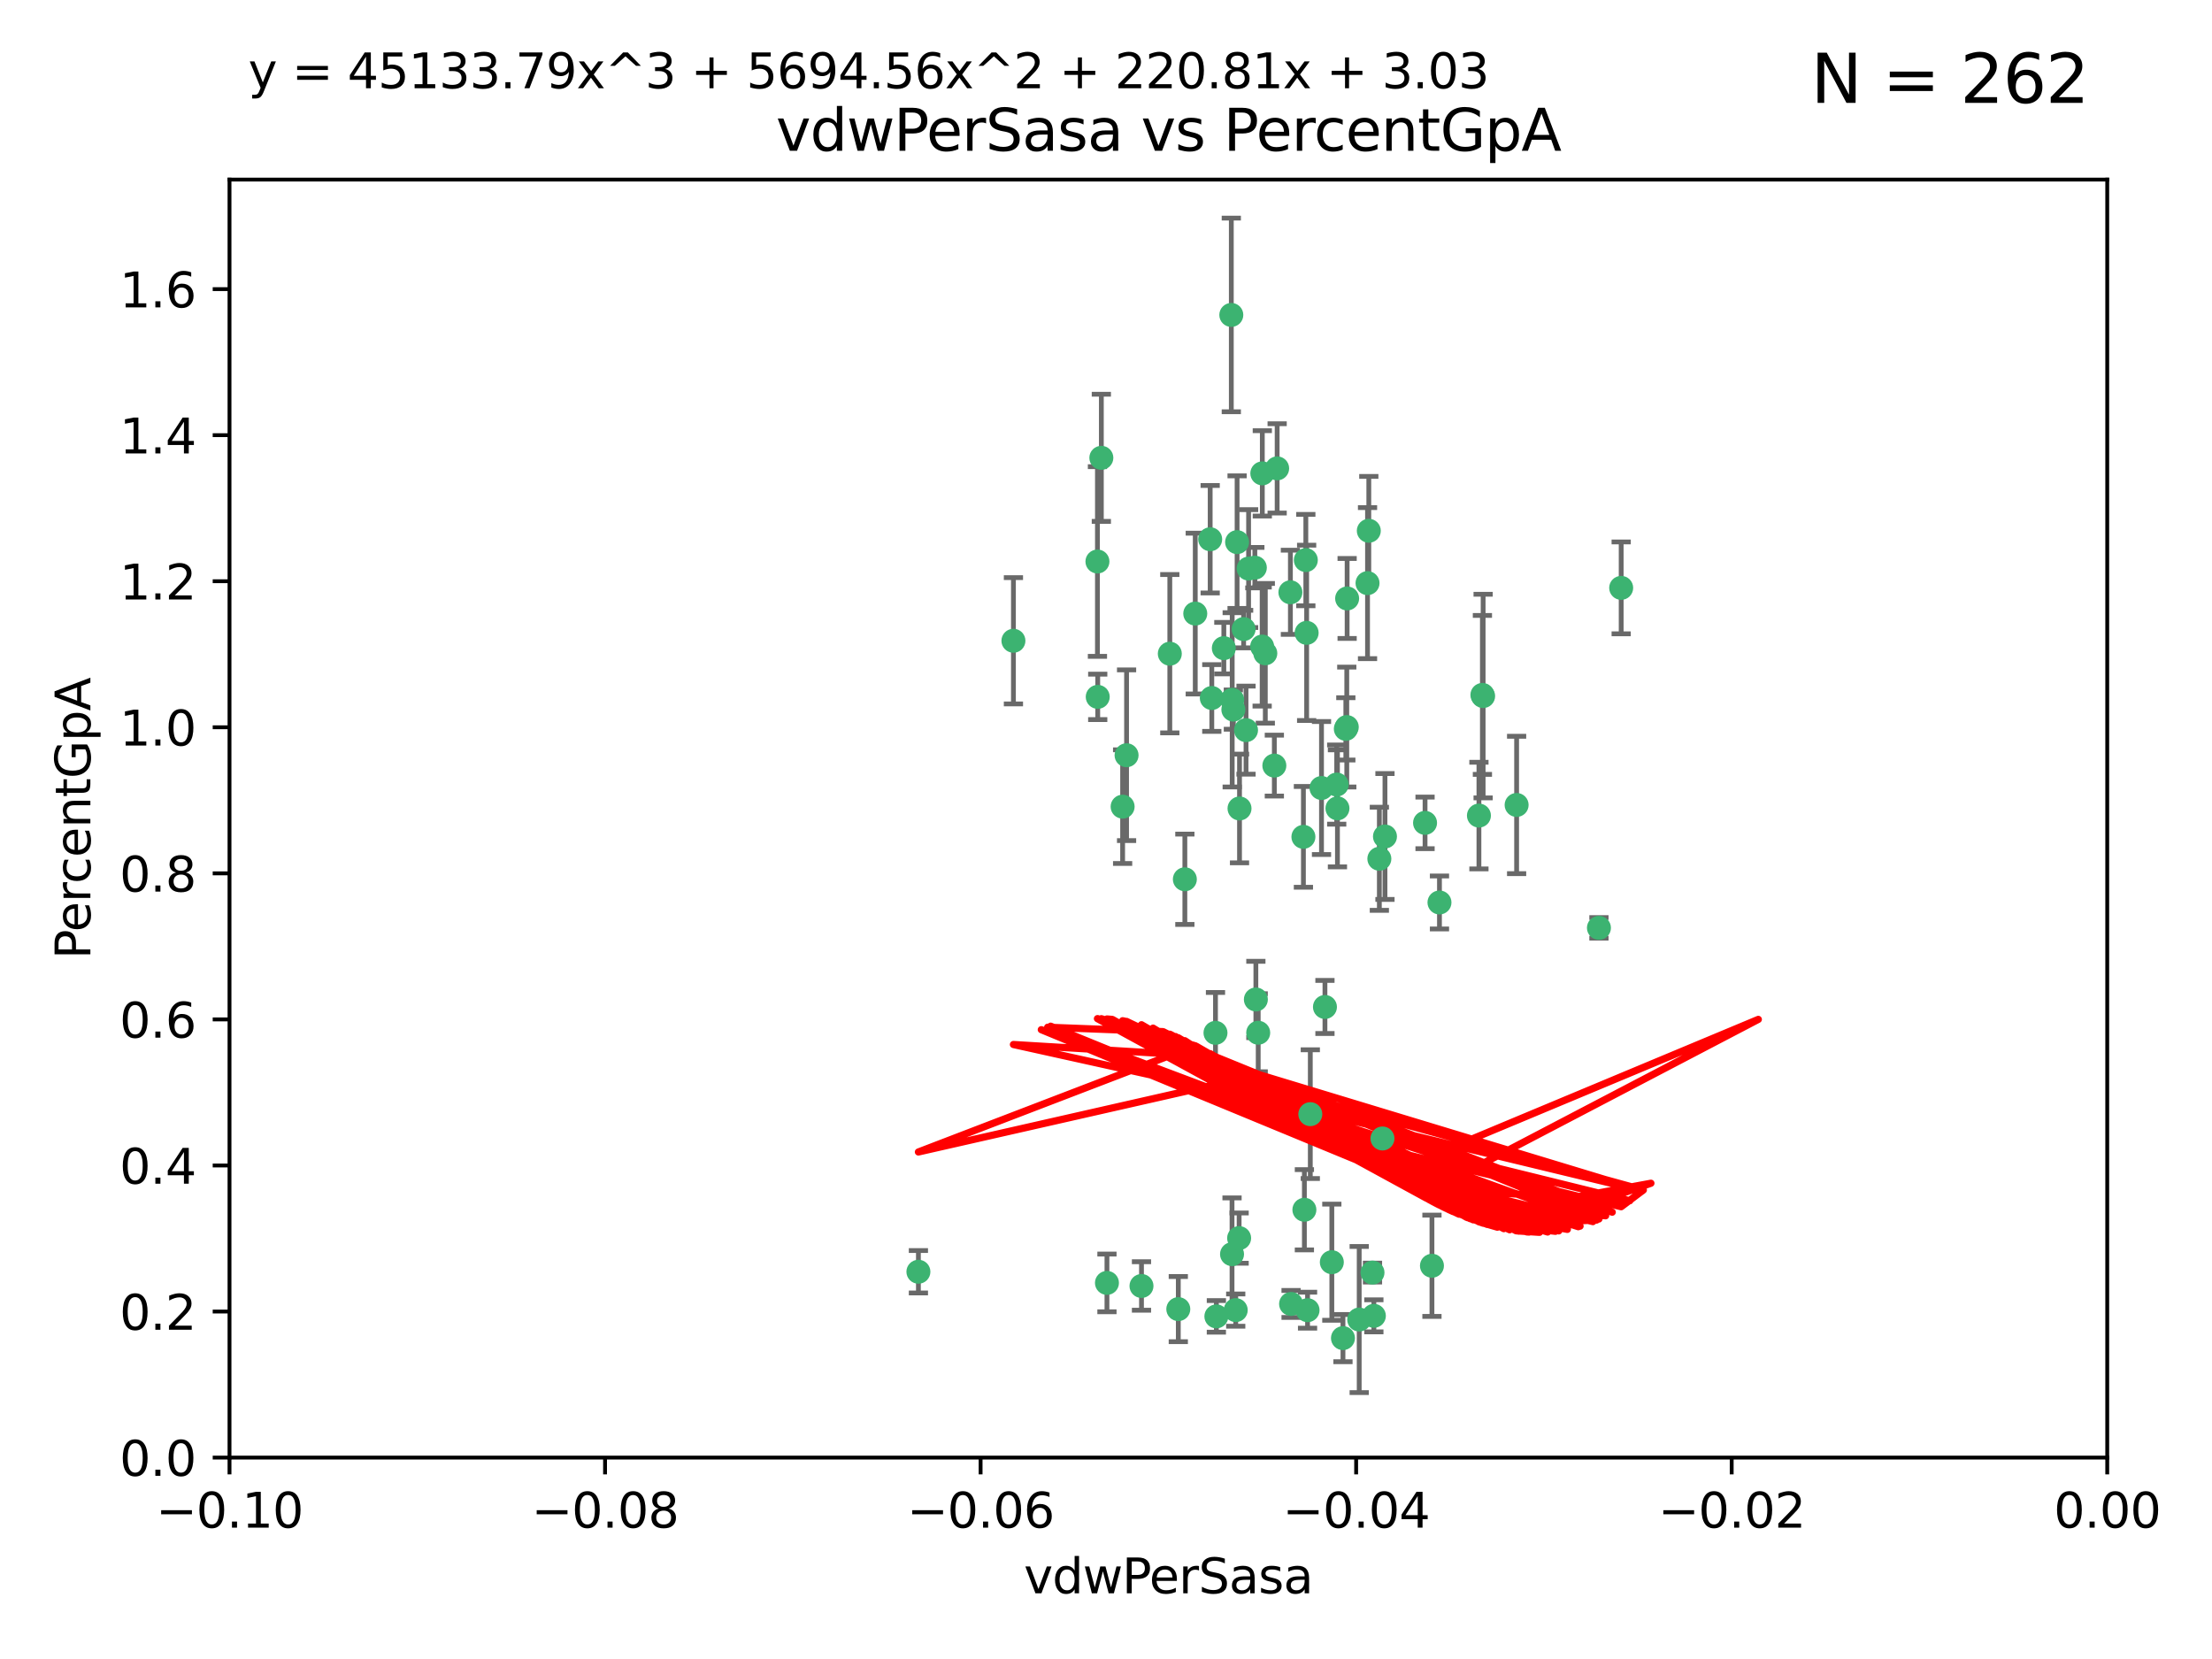 <?xml version="1.0" encoding="utf-8" standalone="no"?>
<!DOCTYPE svg PUBLIC "-//W3C//DTD SVG 1.1//EN"
  "http://www.w3.org/Graphics/SVG/1.1/DTD/svg11.dtd">
<svg xmlns:xlink="http://www.w3.org/1999/xlink" width="460.8pt" height="345.6pt" viewBox="0 0 460.8 345.6" xmlns="http://www.w3.org/2000/svg" version="1.1">
 <defs>
  <style type="text/css">*{stroke-linejoin: round; stroke-linecap: butt}</style>
 </defs>
 <g id="figure_1">
  <g id="patch_1">
   <path d="M 0 345.6 
L 460.8 345.6 
L 460.8 0 
L 0 0 
z
" style="fill: #ffffff"/>
  </g>
  <g id="axes_1">
   <g id="patch_2">
    <path d="M 47.81 303.64 
L 438.975 303.64 
L 438.975 37.411 
L 47.81 37.411 
z
" style="fill: #ffffff"/>
   </g>
   <g id="PathCollection_1">
    <defs>
     <path id="m63fbd19926" d="M 0 1.118 
C 0.297 1.118 0.581 1 0.791 0.791 
C 1 0.581 1.118 0.297 1.118 0 
C 1.118 -0.297 1 -0.581 0.791 -0.791 
C 0.581 -1 0.297 -1.118 0 -1.118 
C -0.297 -1.118 -0.581 -1 -0.791 -0.791 
C -1 -0.581 -1.118 -0.297 -1.118 0 
C -1.118 0.297 -1 0.581 -0.791 0.791 
C -0.581 1 -0.297 1.118 0 1.118 
z
" style="stroke: #3cb371"/>
    </defs>
    <g clip-path="url(#p6eea505c14)">
     <use xlink:href="#m63fbd19926" x="257.709" y="112.935" style="fill: #3cb371; stroke: #3cb371"/>
     <use xlink:href="#m63fbd19926" x="259.069" y="131.048" style="fill: #3cb371; stroke: #3cb371"/>
     <use xlink:href="#m63fbd19926" x="262.963" y="98.611" style="fill: #3cb371; stroke: #3cb371"/>
     <use xlink:href="#m63fbd19926" x="234.685" y="157.33" style="fill: #3cb371; stroke: #3cb371"/>
     <use xlink:href="#m63fbd19926" x="280.558" y="151.457" style="fill: #3cb371; stroke: #3cb371"/>
     <use xlink:href="#m63fbd19926" x="256.504" y="65.606" style="fill: #3cb371; stroke: #3cb371"/>
     <use xlink:href="#m63fbd19926" x="263.587" y="136.097" style="fill: #3cb371; stroke: #3cb371"/>
     <use xlink:href="#m63fbd19926" x="248.995" y="127.82" style="fill: #3cb371; stroke: #3cb371"/>
     <use xlink:href="#m63fbd19926" x="191.321" y="264.927" style="fill: #3cb371; stroke: #3cb371"/>
     <use xlink:href="#m63fbd19926" x="260.106" y="118.446" style="fill: #3cb371; stroke: #3cb371"/>
     <use xlink:href="#m63fbd19926" x="275.293" y="164.157" style="fill: #3cb371; stroke: #3cb371"/>
     <use xlink:href="#m63fbd19926" x="256.931" y="147.818" style="fill: #3cb371; stroke: #3cb371"/>
     <use xlink:href="#m63fbd19926" x="256.69" y="145.786" style="fill: #3cb371; stroke: #3cb371"/>
     <use xlink:href="#m63fbd19926" x="254.947" y="135.021" style="fill: #3cb371; stroke: #3cb371"/>
     <use xlink:href="#m63fbd19926" x="272.197" y="131.834" style="fill: #3cb371; stroke: #3cb371"/>
     <use xlink:href="#m63fbd19926" x="229.43" y="95.371" style="fill: #3cb371; stroke: #3cb371"/>
     <use xlink:href="#m63fbd19926" x="233.863" y="168.041" style="fill: #3cb371; stroke: #3cb371"/>
     <use xlink:href="#m63fbd19926" x="261.408" y="118.255" style="fill: #3cb371; stroke: #3cb371"/>
     <use xlink:href="#m63fbd19926" x="252.103" y="112.334" style="fill: #3cb371; stroke: #3cb371"/>
     <use xlink:href="#m63fbd19926" x="252.44" y="145.408" style="fill: #3cb371; stroke: #3cb371"/>
     <use xlink:href="#m63fbd19926" x="268.815" y="123.385" style="fill: #3cb371; stroke: #3cb371"/>
     <use xlink:href="#m63fbd19926" x="211.116" y="133.482" style="fill: #3cb371; stroke: #3cb371"/>
     <use xlink:href="#m63fbd19926" x="253.208" y="215.161" style="fill: #3cb371; stroke: #3cb371"/>
     <use xlink:href="#m63fbd19926" x="272.028" y="116.673" style="fill: #3cb371; stroke: #3cb371"/>
     <use xlink:href="#m63fbd19926" x="285.915" y="265.1" style="fill: #3cb371; stroke: #3cb371"/>
     <use xlink:href="#m63fbd19926" x="296.863" y="171.42" style="fill: #3cb371; stroke: #3cb371"/>
     <use xlink:href="#m63fbd19926" x="228.617" y="116.973" style="fill: #3cb371; stroke: #3cb371"/>
     <use xlink:href="#m63fbd19926" x="266.054" y="97.572" style="fill: #3cb371; stroke: #3cb371"/>
     <use xlink:href="#m63fbd19926" x="280.631" y="124.669" style="fill: #3cb371; stroke: #3cb371"/>
     <use xlink:href="#m63fbd19926" x="228.678" y="145.171" style="fill: #3cb371; stroke: #3cb371"/>
     <use xlink:href="#m63fbd19926" x="258.214" y="168.419" style="fill: #3cb371; stroke: #3cb371"/>
     <use xlink:href="#m63fbd19926" x="262.108" y="215.139" style="fill: #3cb371; stroke: #3cb371"/>
     <use xlink:href="#m63fbd19926" x="243.692" y="136.178" style="fill: #3cb371; stroke: #3cb371"/>
     <use xlink:href="#m63fbd19926" x="256.654" y="261.264" style="fill: #3cb371; stroke: #3cb371"/>
     <use xlink:href="#m63fbd19926" x="265.469" y="159.488" style="fill: #3cb371; stroke: #3cb371"/>
     <use xlink:href="#m63fbd19926" x="262.93" y="134.689" style="fill: #3cb371; stroke: #3cb371"/>
     <use xlink:href="#m63fbd19926" x="287.344" y="178.897" style="fill: #3cb371; stroke: #3cb371"/>
     <use xlink:href="#m63fbd19926" x="272.388" y="272.937" style="fill: #3cb371; stroke: #3cb371"/>
     <use xlink:href="#m63fbd19926" x="278.461" y="163.438" style="fill: #3cb371; stroke: #3cb371"/>
     <use xlink:href="#m63fbd19926" x="280.361" y="151.836" style="fill: #3cb371; stroke: #3cb371"/>
     <use xlink:href="#m63fbd19926" x="258.133" y="257.919" style="fill: #3cb371; stroke: #3cb371"/>
     <use xlink:href="#m63fbd19926" x="277.444" y="262.94" style="fill: #3cb371; stroke: #3cb371"/>
     <use xlink:href="#m63fbd19926" x="237.793" y="267.891" style="fill: #3cb371; stroke: #3cb371"/>
     <use xlink:href="#m63fbd19926" x="333.087" y="193.29" style="fill: #3cb371; stroke: #3cb371"/>
     <use xlink:href="#m63fbd19926" x="246.827" y="183.167" style="fill: #3cb371; stroke: #3cb371"/>
     <use xlink:href="#m63fbd19926" x="287.993" y="237.168" style="fill: #3cb371; stroke: #3cb371"/>
     <use xlink:href="#m63fbd19926" x="261.621" y="208.206" style="fill: #3cb371; stroke: #3cb371"/>
     <use xlink:href="#m63fbd19926" x="286.202" y="274.113" style="fill: #3cb371; stroke: #3cb371"/>
     <use xlink:href="#m63fbd19926" x="285.147" y="110.571" style="fill: #3cb371; stroke: #3cb371"/>
     <use xlink:href="#m63fbd19926" x="284.881" y="121.476" style="fill: #3cb371; stroke: #3cb371"/>
     <use xlink:href="#m63fbd19926" x="268.955" y="271.637" style="fill: #3cb371; stroke: #3cb371"/>
     <use xlink:href="#m63fbd19926" x="230.598" y="267.252" style="fill: #3cb371; stroke: #3cb371"/>
     <use xlink:href="#m63fbd19926" x="259.57" y="152.103" style="fill: #3cb371; stroke: #3cb371"/>
     <use xlink:href="#m63fbd19926" x="253.392" y="274.227" style="fill: #3cb371; stroke: #3cb371"/>
     <use xlink:href="#m63fbd19926" x="308.088" y="169.899" style="fill: #3cb371; stroke: #3cb371"/>
     <use xlink:href="#m63fbd19926" x="271.525" y="174.332" style="fill: #3cb371; stroke: #3cb371"/>
     <use xlink:href="#m63fbd19926" x="276.011" y="209.769" style="fill: #3cb371; stroke: #3cb371"/>
     <use xlink:href="#m63fbd19926" x="279.765" y="278.753" style="fill: #3cb371; stroke: #3cb371"/>
     <use xlink:href="#m63fbd19926" x="278.615" y="168.396" style="fill: #3cb371; stroke: #3cb371"/>
     <use xlink:href="#m63fbd19926" x="299.868" y="188.002" style="fill: #3cb371; stroke: #3cb371"/>
     <use xlink:href="#m63fbd19926" x="283.147" y="274.884" style="fill: #3cb371; stroke: #3cb371"/>
     <use xlink:href="#m63fbd19926" x="272.961" y="232.101" style="fill: #3cb371; stroke: #3cb371"/>
     <use xlink:href="#m63fbd19926" x="245.462" y="272.711" style="fill: #3cb371; stroke: #3cb371"/>
     <use xlink:href="#m63fbd19926" x="315.939" y="167.688" style="fill: #3cb371; stroke: #3cb371"/>
     <use xlink:href="#m63fbd19926" x="337.721" y="122.465" style="fill: #3cb371; stroke: #3cb371"/>
     <use xlink:href="#m63fbd19926" x="308.813" y="144.762" style="fill: #3cb371; stroke: #3cb371"/>
     <use xlink:href="#m63fbd19926" x="308.964" y="145.004" style="fill: #3cb371; stroke: #3cb371"/>
     <use xlink:href="#m63fbd19926" x="298.301" y="263.681" style="fill: #3cb371; stroke: #3cb371"/>
     <use xlink:href="#m63fbd19926" x="271.728" y="252.015" style="fill: #3cb371; stroke: #3cb371"/>
     <use xlink:href="#m63fbd19926" x="257.425" y="272.918" style="fill: #3cb371; stroke: #3cb371"/>
     <use xlink:href="#m63fbd19926" x="288.514" y="174.257" style="fill: #3cb371; stroke: #3cb371"/>
    </g>
   </g>
   <g id="matplotlib.axis_1">
    <g id="xtick_1">
     <g id="line2d_1">
      <defs>
       <path id="mf680a517cc" d="M 0 0 
L 0 3.5 
" style="stroke: #000000; stroke-width: 0.8"/>
      </defs>
      <g>
       <use xlink:href="#mf680a517cc" x="47.81" y="303.64" style="stroke: #000000; stroke-width: 0.8"/>
      </g>
     </g>
     <g id="text_1">
      <!-- −0.10 -->
      <g transform="translate(32.487 318.238)scale(0.1 -0.1)">
       <defs>
        <path id="DejaVuSans-2212" d="M 678 2272 
L 4684 2272 
L 4684 1741 
L 678 1741 
L 678 2272 
z
" transform="scale(0.016)"/>
        <path id="DejaVuSans-30" d="M 2034 4250 
Q 1547 4250 1301 3770 
Q 1056 3291 1056 2328 
Q 1056 1369 1301 889 
Q 1547 409 2034 409 
Q 2525 409 2770 889 
Q 3016 1369 3016 2328 
Q 3016 3291 2770 3770 
Q 2525 4250 2034 4250 
z
M 2034 4750 
Q 2819 4750 3233 4129 
Q 3647 3509 3647 2328 
Q 3647 1150 3233 529 
Q 2819 -91 2034 -91 
Q 1250 -91 836 529 
Q 422 1150 422 2328 
Q 422 3509 836 4129 
Q 1250 4750 2034 4750 
z
" transform="scale(0.016)"/>
        <path id="DejaVuSans-2e" d="M 684 794 
L 1344 794 
L 1344 0 
L 684 0 
L 684 794 
z
" transform="scale(0.016)"/>
        <path id="DejaVuSans-31" d="M 794 531 
L 1825 531 
L 1825 4091 
L 703 3866 
L 703 4441 
L 1819 4666 
L 2450 4666 
L 2450 531 
L 3481 531 
L 3481 0 
L 794 0 
L 794 531 
z
" transform="scale(0.016)"/>
       </defs>
       <use xlink:href="#DejaVuSans-2212"/>
       <use xlink:href="#DejaVuSans-30" x="83.789"/>
       <use xlink:href="#DejaVuSans-2e" x="147.412"/>
       <use xlink:href="#DejaVuSans-31" x="179.199"/>
       <use xlink:href="#DejaVuSans-30" x="242.822"/>
      </g>
     </g>
    </g>
    <g id="xtick_2">
     <g id="line2d_2">
      <g>
       <use xlink:href="#mf680a517cc" x="126.043" y="303.64" style="stroke: #000000; stroke-width: 0.8"/>
      </g>
     </g>
     <g id="text_2">
      <!-- −0.08 -->
      <g transform="translate(110.72 318.238)scale(0.1 -0.1)">
       <defs>
        <path id="DejaVuSans-38" d="M 2034 2216 
Q 1584 2216 1326 1975 
Q 1069 1734 1069 1313 
Q 1069 891 1326 650 
Q 1584 409 2034 409 
Q 2484 409 2743 651 
Q 3003 894 3003 1313 
Q 3003 1734 2745 1975 
Q 2488 2216 2034 2216 
z
M 1403 2484 
Q 997 2584 770 2862 
Q 544 3141 544 3541 
Q 544 4100 942 4425 
Q 1341 4750 2034 4750 
Q 2731 4750 3128 4425 
Q 3525 4100 3525 3541 
Q 3525 3141 3298 2862 
Q 3072 2584 2669 2484 
Q 3125 2378 3379 2068 
Q 3634 1759 3634 1313 
Q 3634 634 3220 271 
Q 2806 -91 2034 -91 
Q 1263 -91 848 271 
Q 434 634 434 1313 
Q 434 1759 690 2068 
Q 947 2378 1403 2484 
z
M 1172 3481 
Q 1172 3119 1398 2916 
Q 1625 2713 2034 2713 
Q 2441 2713 2670 2916 
Q 2900 3119 2900 3481 
Q 2900 3844 2670 4047 
Q 2441 4250 2034 4250 
Q 1625 4250 1398 4047 
Q 1172 3844 1172 3481 
z
" transform="scale(0.016)"/>
       </defs>
       <use xlink:href="#DejaVuSans-2212"/>
       <use xlink:href="#DejaVuSans-30" x="83.789"/>
       <use xlink:href="#DejaVuSans-2e" x="147.412"/>
       <use xlink:href="#DejaVuSans-30" x="179.199"/>
       <use xlink:href="#DejaVuSans-38" x="242.822"/>
      </g>
     </g>
    </g>
    <g id="xtick_3">
     <g id="line2d_3">
      <g>
       <use xlink:href="#mf680a517cc" x="204.276" y="303.64" style="stroke: #000000; stroke-width: 0.8"/>
      </g>
     </g>
     <g id="text_3">
      <!-- −0.06 -->
      <g transform="translate(188.953 318.238)scale(0.1 -0.1)">
       <defs>
        <path id="DejaVuSans-36" d="M 2113 2584 
Q 1688 2584 1439 2293 
Q 1191 2003 1191 1497 
Q 1191 994 1439 701 
Q 1688 409 2113 409 
Q 2538 409 2786 701 
Q 3034 994 3034 1497 
Q 3034 2003 2786 2293 
Q 2538 2584 2113 2584 
z
M 3366 4563 
L 3366 3988 
Q 3128 4100 2886 4159 
Q 2644 4219 2406 4219 
Q 1781 4219 1451 3797 
Q 1122 3375 1075 2522 
Q 1259 2794 1537 2939 
Q 1816 3084 2150 3084 
Q 2853 3084 3261 2657 
Q 3669 2231 3669 1497 
Q 3669 778 3244 343 
Q 2819 -91 2113 -91 
Q 1303 -91 875 529 
Q 447 1150 447 2328 
Q 447 3434 972 4092 
Q 1497 4750 2381 4750 
Q 2619 4750 2861 4703 
Q 3103 4656 3366 4563 
z
" transform="scale(0.016)"/>
       </defs>
       <use xlink:href="#DejaVuSans-2212"/>
       <use xlink:href="#DejaVuSans-30" x="83.789"/>
       <use xlink:href="#DejaVuSans-2e" x="147.412"/>
       <use xlink:href="#DejaVuSans-30" x="179.199"/>
       <use xlink:href="#DejaVuSans-36" x="242.822"/>
      </g>
     </g>
    </g>
    <g id="xtick_4">
     <g id="line2d_4">
      <g>
       <use xlink:href="#mf680a517cc" x="282.509" y="303.64" style="stroke: #000000; stroke-width: 0.8"/>
      </g>
     </g>
     <g id="text_4">
      <!-- −0.04 -->
      <g transform="translate(267.186 318.238)scale(0.1 -0.1)">
       <defs>
        <path id="DejaVuSans-34" d="M 2419 4116 
L 825 1625 
L 2419 1625 
L 2419 4116 
z
M 2253 4666 
L 3047 4666 
L 3047 1625 
L 3713 1625 
L 3713 1100 
L 3047 1100 
L 3047 0 
L 2419 0 
L 2419 1100 
L 313 1100 
L 313 1709 
L 2253 4666 
z
" transform="scale(0.016)"/>
       </defs>
       <use xlink:href="#DejaVuSans-2212"/>
       <use xlink:href="#DejaVuSans-30" x="83.789"/>
       <use xlink:href="#DejaVuSans-2e" x="147.412"/>
       <use xlink:href="#DejaVuSans-30" x="179.199"/>
       <use xlink:href="#DejaVuSans-34" x="242.822"/>
      </g>
     </g>
    </g>
    <g id="xtick_5">
     <g id="line2d_5">
      <g>
       <use xlink:href="#mf680a517cc" x="360.742" y="303.64" style="stroke: #000000; stroke-width: 0.8"/>
      </g>
     </g>
     <g id="text_5">
      <!-- −0.02 -->
      <g transform="translate(345.419 318.238)scale(0.1 -0.1)">
       <defs>
        <path id="DejaVuSans-32" d="M 1228 531 
L 3431 531 
L 3431 0 
L 469 0 
L 469 531 
Q 828 903 1448 1529 
Q 2069 2156 2228 2338 
Q 2531 2678 2651 2914 
Q 2772 3150 2772 3378 
Q 2772 3750 2511 3984 
Q 2250 4219 1831 4219 
Q 1534 4219 1204 4116 
Q 875 4013 500 3803 
L 500 4441 
Q 881 4594 1212 4672 
Q 1544 4750 1819 4750 
Q 2544 4750 2975 4387 
Q 3406 4025 3406 3419 
Q 3406 3131 3298 2873 
Q 3191 2616 2906 2266 
Q 2828 2175 2409 1742 
Q 1991 1309 1228 531 
z
" transform="scale(0.016)"/>
       </defs>
       <use xlink:href="#DejaVuSans-2212"/>
       <use xlink:href="#DejaVuSans-30" x="83.789"/>
       <use xlink:href="#DejaVuSans-2e" x="147.412"/>
       <use xlink:href="#DejaVuSans-30" x="179.199"/>
       <use xlink:href="#DejaVuSans-32" x="242.822"/>
      </g>
     </g>
    </g>
    <g id="xtick_6">
     <g id="line2d_6">
      <g>
       <use xlink:href="#mf680a517cc" x="438.975" y="303.64" style="stroke: #000000; stroke-width: 0.8"/>
      </g>
     </g>
     <g id="text_6">
      <!-- 0.00 -->
      <g transform="translate(427.842 318.238)scale(0.1 -0.1)">
       <use xlink:href="#DejaVuSans-30"/>
       <use xlink:href="#DejaVuSans-2e" x="63.623"/>
       <use xlink:href="#DejaVuSans-30" x="95.41"/>
       <use xlink:href="#DejaVuSans-30" x="159.033"/>
      </g>
     </g>
    </g>
    <g id="text_7">
     <!-- vdwPerSasa -->
     <g transform="translate(213.297 331.917)scale(0.1 -0.1)">
      <defs>
       <path id="DejaVuSans-76" d="M 191 3500 
L 800 3500 
L 1894 563 
L 2988 3500 
L 3597 3500 
L 2284 0 
L 1503 0 
L 191 3500 
z
" transform="scale(0.016)"/>
       <path id="DejaVuSans-64" d="M 2906 2969 
L 2906 4863 
L 3481 4863 
L 3481 0 
L 2906 0 
L 2906 525 
Q 2725 213 2448 61 
Q 2172 -91 1784 -91 
Q 1150 -91 751 415 
Q 353 922 353 1747 
Q 353 2572 751 3078 
Q 1150 3584 1784 3584 
Q 2172 3584 2448 3432 
Q 2725 3281 2906 2969 
z
M 947 1747 
Q 947 1113 1208 752 
Q 1469 391 1925 391 
Q 2381 391 2643 752 
Q 2906 1113 2906 1747 
Q 2906 2381 2643 2742 
Q 2381 3103 1925 3103 
Q 1469 3103 1208 2742 
Q 947 2381 947 1747 
z
" transform="scale(0.016)"/>
       <path id="DejaVuSans-77" d="M 269 3500 
L 844 3500 
L 1563 769 
L 2278 3500 
L 2956 3500 
L 3675 769 
L 4391 3500 
L 4966 3500 
L 4050 0 
L 3372 0 
L 2619 2869 
L 1863 0 
L 1184 0 
L 269 3500 
z
" transform="scale(0.016)"/>
       <path id="DejaVuSans-50" d="M 1259 4147 
L 1259 2394 
L 2053 2394 
Q 2494 2394 2734 2622 
Q 2975 2850 2975 3272 
Q 2975 3691 2734 3919 
Q 2494 4147 2053 4147 
L 1259 4147 
z
M 628 4666 
L 2053 4666 
Q 2838 4666 3239 4311 
Q 3641 3956 3641 3272 
Q 3641 2581 3239 2228 
Q 2838 1875 2053 1875 
L 1259 1875 
L 1259 0 
L 628 0 
L 628 4666 
z
" transform="scale(0.016)"/>
       <path id="DejaVuSans-65" d="M 3597 1894 
L 3597 1613 
L 953 1613 
Q 991 1019 1311 708 
Q 1631 397 2203 397 
Q 2534 397 2845 478 
Q 3156 559 3463 722 
L 3463 178 
Q 3153 47 2828 -22 
Q 2503 -91 2169 -91 
Q 1331 -91 842 396 
Q 353 884 353 1716 
Q 353 2575 817 3079 
Q 1281 3584 2069 3584 
Q 2775 3584 3186 3129 
Q 3597 2675 3597 1894 
z
M 3022 2063 
Q 3016 2534 2758 2815 
Q 2500 3097 2075 3097 
Q 1594 3097 1305 2825 
Q 1016 2553 972 2059 
L 3022 2063 
z
" transform="scale(0.016)"/>
       <path id="DejaVuSans-72" d="M 2631 2963 
Q 2534 3019 2420 3045 
Q 2306 3072 2169 3072 
Q 1681 3072 1420 2755 
Q 1159 2438 1159 1844 
L 1159 0 
L 581 0 
L 581 3500 
L 1159 3500 
L 1159 2956 
Q 1341 3275 1631 3429 
Q 1922 3584 2338 3584 
Q 2397 3584 2469 3576 
Q 2541 3569 2628 3553 
L 2631 2963 
z
" transform="scale(0.016)"/>
       <path id="DejaVuSans-53" d="M 3425 4513 
L 3425 3897 
Q 3066 4069 2747 4153 
Q 2428 4238 2131 4238 
Q 1616 4238 1336 4038 
Q 1056 3838 1056 3469 
Q 1056 3159 1242 3001 
Q 1428 2844 1947 2747 
L 2328 2669 
Q 3034 2534 3370 2195 
Q 3706 1856 3706 1288 
Q 3706 609 3251 259 
Q 2797 -91 1919 -91 
Q 1588 -91 1214 -16 
Q 841 59 441 206 
L 441 856 
Q 825 641 1194 531 
Q 1563 422 1919 422 
Q 2459 422 2753 634 
Q 3047 847 3047 1241 
Q 3047 1584 2836 1778 
Q 2625 1972 2144 2069 
L 1759 2144 
Q 1053 2284 737 2584 
Q 422 2884 422 3419 
Q 422 4038 858 4394 
Q 1294 4750 2059 4750 
Q 2388 4750 2728 4690 
Q 3069 4631 3425 4513 
z
" transform="scale(0.016)"/>
       <path id="DejaVuSans-61" d="M 2194 1759 
Q 1497 1759 1228 1600 
Q 959 1441 959 1056 
Q 959 750 1161 570 
Q 1363 391 1709 391 
Q 2188 391 2477 730 
Q 2766 1069 2766 1631 
L 2766 1759 
L 2194 1759 
z
M 3341 1997 
L 3341 0 
L 2766 0 
L 2766 531 
Q 2569 213 2275 61 
Q 1981 -91 1556 -91 
Q 1019 -91 701 211 
Q 384 513 384 1019 
Q 384 1609 779 1909 
Q 1175 2209 1959 2209 
L 2766 2209 
L 2766 2266 
Q 2766 2663 2505 2880 
Q 2244 3097 1772 3097 
Q 1472 3097 1187 3025 
Q 903 2953 641 2809 
L 641 3341 
Q 956 3463 1253 3523 
Q 1550 3584 1831 3584 
Q 2591 3584 2966 3190 
Q 3341 2797 3341 1997 
z
" transform="scale(0.016)"/>
       <path id="DejaVuSans-73" d="M 2834 3397 
L 2834 2853 
Q 2591 2978 2328 3040 
Q 2066 3103 1784 3103 
Q 1356 3103 1142 2972 
Q 928 2841 928 2578 
Q 928 2378 1081 2264 
Q 1234 2150 1697 2047 
L 1894 2003 
Q 2506 1872 2764 1633 
Q 3022 1394 3022 966 
Q 3022 478 2636 193 
Q 2250 -91 1575 -91 
Q 1294 -91 989 -36 
Q 684 19 347 128 
L 347 722 
Q 666 556 975 473 
Q 1284 391 1588 391 
Q 1994 391 2212 530 
Q 2431 669 2431 922 
Q 2431 1156 2273 1281 
Q 2116 1406 1581 1522 
L 1381 1569 
Q 847 1681 609 1914 
Q 372 2147 372 2553 
Q 372 3047 722 3315 
Q 1072 3584 1716 3584 
Q 2034 3584 2315 3537 
Q 2597 3491 2834 3397 
z
" transform="scale(0.016)"/>
      </defs>
      <use xlink:href="#DejaVuSans-76"/>
      <use xlink:href="#DejaVuSans-64" x="59.18"/>
      <use xlink:href="#DejaVuSans-77" x="122.656"/>
      <use xlink:href="#DejaVuSans-50" x="204.443"/>
      <use xlink:href="#DejaVuSans-65" x="261.121"/>
      <use xlink:href="#DejaVuSans-72" x="322.645"/>
      <use xlink:href="#DejaVuSans-53" x="363.758"/>
      <use xlink:href="#DejaVuSans-61" x="427.234"/>
      <use xlink:href="#DejaVuSans-73" x="488.514"/>
      <use xlink:href="#DejaVuSans-61" x="540.613"/>
     </g>
    </g>
   </g>
   <g id="matplotlib.axis_2">
    <g id="ytick_1">
     <g id="line2d_7">
      <defs>
       <path id="m13f4730751" d="M 0 0 
L -3.5 0 
" style="stroke: #000000; stroke-width: 0.8"/>
      </defs>
      <g>
       <use xlink:href="#m13f4730751" x="47.81" y="303.64" style="stroke: #000000; stroke-width: 0.8"/>
      </g>
     </g>
     <g id="text_8">
      <!-- 0.0 -->
      <g transform="translate(24.907 307.439)scale(0.1 -0.1)">
       <use xlink:href="#DejaVuSans-30"/>
       <use xlink:href="#DejaVuSans-2e" x="63.623"/>
       <use xlink:href="#DejaVuSans-30" x="95.41"/>
      </g>
     </g>
    </g>
    <g id="ytick_2">
     <g id="line2d_8">
      <g>
       <use xlink:href="#m13f4730751" x="47.81" y="273.214" style="stroke: #000000; stroke-width: 0.8"/>
      </g>
     </g>
     <g id="text_9">
      <!-- 0.2 -->
      <g transform="translate(24.907 277.013)scale(0.1 -0.1)">
       <use xlink:href="#DejaVuSans-30"/>
       <use xlink:href="#DejaVuSans-2e" x="63.623"/>
       <use xlink:href="#DejaVuSans-32" x="95.41"/>
      </g>
     </g>
    </g>
    <g id="ytick_3">
     <g id="line2d_9">
      <g>
       <use xlink:href="#m13f4730751" x="47.81" y="242.788" style="stroke: #000000; stroke-width: 0.8"/>
      </g>
     </g>
     <g id="text_10">
      <!-- 0.4 -->
      <g transform="translate(24.907 246.587)scale(0.1 -0.1)">
       <use xlink:href="#DejaVuSans-30"/>
       <use xlink:href="#DejaVuSans-2e" x="63.623"/>
       <use xlink:href="#DejaVuSans-34" x="95.41"/>
      </g>
     </g>
    </g>
    <g id="ytick_4">
     <g id="line2d_10">
      <g>
       <use xlink:href="#m13f4730751" x="47.81" y="212.362" style="stroke: #000000; stroke-width: 0.8"/>
      </g>
     </g>
     <g id="text_11">
      <!-- 0.6 -->
      <g transform="translate(24.907 216.161)scale(0.1 -0.1)">
       <use xlink:href="#DejaVuSans-30"/>
       <use xlink:href="#DejaVuSans-2e" x="63.623"/>
       <use xlink:href="#DejaVuSans-36" x="95.41"/>
      </g>
     </g>
    </g>
    <g id="ytick_5">
     <g id="line2d_11">
      <g>
       <use xlink:href="#m13f4730751" x="47.81" y="181.935" style="stroke: #000000; stroke-width: 0.8"/>
      </g>
     </g>
     <g id="text_12">
      <!-- 0.8 -->
      <g transform="translate(24.907 185.735)scale(0.1 -0.1)">
       <use xlink:href="#DejaVuSans-30"/>
       <use xlink:href="#DejaVuSans-2e" x="63.623"/>
       <use xlink:href="#DejaVuSans-38" x="95.41"/>
      </g>
     </g>
    </g>
    <g id="ytick_6">
     <g id="line2d_12">
      <g>
       <use xlink:href="#m13f4730751" x="47.81" y="151.509" style="stroke: #000000; stroke-width: 0.8"/>
      </g>
     </g>
     <g id="text_13">
      <!-- 1.0 -->
      <g transform="translate(24.907 155.308)scale(0.1 -0.1)">
       <use xlink:href="#DejaVuSans-31"/>
       <use xlink:href="#DejaVuSans-2e" x="63.623"/>
       <use xlink:href="#DejaVuSans-30" x="95.41"/>
      </g>
     </g>
    </g>
    <g id="ytick_7">
     <g id="line2d_13">
      <g>
       <use xlink:href="#m13f4730751" x="47.81" y="121.083" style="stroke: #000000; stroke-width: 0.8"/>
      </g>
     </g>
     <g id="text_14">
      <!-- 1.2 -->
      <g transform="translate(24.907 124.882)scale(0.1 -0.1)">
       <use xlink:href="#DejaVuSans-31"/>
       <use xlink:href="#DejaVuSans-2e" x="63.623"/>
       <use xlink:href="#DejaVuSans-32" x="95.41"/>
      </g>
     </g>
    </g>
    <g id="ytick_8">
     <g id="line2d_14">
      <g>
       <use xlink:href="#m13f4730751" x="47.81" y="90.657" style="stroke: #000000; stroke-width: 0.8"/>
      </g>
     </g>
     <g id="text_15">
      <!-- 1.4 -->
      <g transform="translate(24.907 94.456)scale(0.1 -0.1)">
       <use xlink:href="#DejaVuSans-31"/>
       <use xlink:href="#DejaVuSans-2e" x="63.623"/>
       <use xlink:href="#DejaVuSans-34" x="95.41"/>
      </g>
     </g>
    </g>
    <g id="ytick_9">
     <g id="line2d_15">
      <g>
       <use xlink:href="#m13f4730751" x="47.81" y="60.231" style="stroke: #000000; stroke-width: 0.8"/>
      </g>
     </g>
     <g id="text_16">
      <!-- 1.6 -->
      <g transform="translate(24.907 64.03)scale(0.1 -0.1)">
       <use xlink:href="#DejaVuSans-31"/>
       <use xlink:href="#DejaVuSans-2e" x="63.623"/>
       <use xlink:href="#DejaVuSans-36" x="95.41"/>
      </g>
     </g>
    </g>
    <g id="text_17">
     <!-- PercentGpA -->
     <g transform="translate(18.827 199.802)rotate(-90)scale(0.1 -0.1)">
      <defs>
       <path id="DejaVuSans-63" d="M 3122 3366 
L 3122 2828 
Q 2878 2963 2633 3030 
Q 2388 3097 2138 3097 
Q 1578 3097 1268 2742 
Q 959 2388 959 1747 
Q 959 1106 1268 751 
Q 1578 397 2138 397 
Q 2388 397 2633 464 
Q 2878 531 3122 666 
L 3122 134 
Q 2881 22 2623 -34 
Q 2366 -91 2075 -91 
Q 1284 -91 818 406 
Q 353 903 353 1747 
Q 353 2603 823 3093 
Q 1294 3584 2113 3584 
Q 2378 3584 2631 3529 
Q 2884 3475 3122 3366 
z
" transform="scale(0.016)"/>
       <path id="DejaVuSans-6e" d="M 3513 2113 
L 3513 0 
L 2938 0 
L 2938 2094 
Q 2938 2591 2744 2837 
Q 2550 3084 2163 3084 
Q 1697 3084 1428 2787 
Q 1159 2491 1159 1978 
L 1159 0 
L 581 0 
L 581 3500 
L 1159 3500 
L 1159 2956 
Q 1366 3272 1645 3428 
Q 1925 3584 2291 3584 
Q 2894 3584 3203 3211 
Q 3513 2838 3513 2113 
z
" transform="scale(0.016)"/>
       <path id="DejaVuSans-74" d="M 1172 4494 
L 1172 3500 
L 2356 3500 
L 2356 3053 
L 1172 3053 
L 1172 1153 
Q 1172 725 1289 603 
Q 1406 481 1766 481 
L 2356 481 
L 2356 0 
L 1766 0 
Q 1100 0 847 248 
Q 594 497 594 1153 
L 594 3053 
L 172 3053 
L 172 3500 
L 594 3500 
L 594 4494 
L 1172 4494 
z
" transform="scale(0.016)"/>
       <path id="DejaVuSans-47" d="M 3809 666 
L 3809 1919 
L 2778 1919 
L 2778 2438 
L 4434 2438 
L 4434 434 
Q 4069 175 3628 42 
Q 3188 -91 2688 -91 
Q 1594 -91 976 548 
Q 359 1188 359 2328 
Q 359 3472 976 4111 
Q 1594 4750 2688 4750 
Q 3144 4750 3555 4637 
Q 3966 4525 4313 4306 
L 4313 3634 
Q 3963 3931 3569 4081 
Q 3175 4231 2741 4231 
Q 1884 4231 1454 3753 
Q 1025 3275 1025 2328 
Q 1025 1384 1454 906 
Q 1884 428 2741 428 
Q 3075 428 3337 486 
Q 3600 544 3809 666 
z
" transform="scale(0.016)"/>
       <path id="DejaVuSans-70" d="M 1159 525 
L 1159 -1331 
L 581 -1331 
L 581 3500 
L 1159 3500 
L 1159 2969 
Q 1341 3281 1617 3432 
Q 1894 3584 2278 3584 
Q 2916 3584 3314 3078 
Q 3713 2572 3713 1747 
Q 3713 922 3314 415 
Q 2916 -91 2278 -91 
Q 1894 -91 1617 61 
Q 1341 213 1159 525 
z
M 3116 1747 
Q 3116 2381 2855 2742 
Q 2594 3103 2138 3103 
Q 1681 3103 1420 2742 
Q 1159 2381 1159 1747 
Q 1159 1113 1420 752 
Q 1681 391 2138 391 
Q 2594 391 2855 752 
Q 3116 1113 3116 1747 
z
" transform="scale(0.016)"/>
       <path id="DejaVuSans-41" d="M 2188 4044 
L 1331 1722 
L 3047 1722 
L 2188 4044 
z
M 1831 4666 
L 2547 4666 
L 4325 0 
L 3669 0 
L 3244 1197 
L 1141 1197 
L 716 0 
L 50 0 
L 1831 4666 
z
" transform="scale(0.016)"/>
      </defs>
      <use xlink:href="#DejaVuSans-50"/>
      <use xlink:href="#DejaVuSans-65" x="56.678"/>
      <use xlink:href="#DejaVuSans-72" x="118.201"/>
      <use xlink:href="#DejaVuSans-63" x="157.064"/>
      <use xlink:href="#DejaVuSans-65" x="212.045"/>
      <use xlink:href="#DejaVuSans-6e" x="273.568"/>
      <use xlink:href="#DejaVuSans-74" x="336.947"/>
      <use xlink:href="#DejaVuSans-47" x="376.156"/>
      <use xlink:href="#DejaVuSans-70" x="453.646"/>
      <use xlink:href="#DejaVuSans-41" x="517.123"/>
     </g>
    </g>
   </g>
   <g id="LineCollection_1">
    <path d="M 257.709 126.742 
L 257.709 99.128 
" clip-path="url(#p6eea505c14)" style="fill: none; stroke: #696969"/>
    <path d="M 259.069 134.958 
L 259.069 127.138 
" clip-path="url(#p6eea505c14)" style="fill: none; stroke: #696969"/>
    <path d="M 262.963 107.5 
L 262.963 89.723 
" clip-path="url(#p6eea505c14)" style="fill: none; stroke: #696969"/>
    <path d="M 234.685 175.107 
L 234.685 139.552 
" clip-path="url(#p6eea505c14)" style="fill: none; stroke: #696969"/>
    <path d="M 280.558 163.945 
L 280.558 138.968 
" clip-path="url(#p6eea505c14)" style="fill: none; stroke: #696969"/>
    <path d="M 256.504 85.777 
L 256.504 45.434 
" clip-path="url(#p6eea505c14)" style="fill: none; stroke: #696969"/>
    <path d="M 263.587 150.645 
L 263.587 121.55 
" clip-path="url(#p6eea505c14)" style="fill: none; stroke: #696969"/>
    <path d="M 248.995 144.568 
L 248.995 111.073 
" clip-path="url(#p6eea505c14)" style="fill: none; stroke: #696969"/>
    <path d="M 191.321 269.346 
L 191.321 260.509 
" clip-path="url(#p6eea505c14)" style="fill: none; stroke: #696969"/>
    <path d="M 260.106 130.722 
L 260.106 106.17 
" clip-path="url(#p6eea505c14)" style="fill: none; stroke: #696969"/>
    <path d="M 275.293 178.007 
L 275.293 150.307 
" clip-path="url(#p6eea505c14)" style="fill: none; stroke: #696969"/>
    <path d="M 256.931 151.909 
L 256.931 143.727 
" clip-path="url(#p6eea505c14)" style="fill: none; stroke: #696969"/>
    <path d="M 256.69 163.937 
L 256.69 127.634 
" clip-path="url(#p6eea505c14)" style="fill: none; stroke: #696969"/>
    <path d="M 254.947 140.382 
L 254.947 129.659 
" clip-path="url(#p6eea505c14)" style="fill: none; stroke: #696969"/>
    <path d="M 272.197 150.092 
L 272.197 113.575 
" clip-path="url(#p6eea505c14)" style="fill: none; stroke: #696969"/>
    <path d="M 229.43 108.615 
L 229.43 82.127 
" clip-path="url(#p6eea505c14)" style="fill: none; stroke: #696969"/>
    <path d="M 233.863 179.882 
L 233.863 156.201 
" clip-path="url(#p6eea505c14)" style="fill: none; stroke: #696969"/>
    <path d="M 261.408 122.472 
L 261.408 114.039 
" clip-path="url(#p6eea505c14)" style="fill: none; stroke: #696969"/>
    <path d="M 252.103 123.529 
L 252.103 101.139 
" clip-path="url(#p6eea505c14)" style="fill: none; stroke: #696969"/>
    <path d="M 252.44 152.361 
L 252.44 138.456 
" clip-path="url(#p6eea505c14)" style="fill: none; stroke: #696969"/>
    <path d="M 268.815 132.151 
L 268.815 114.62 
" clip-path="url(#p6eea505c14)" style="fill: none; stroke: #696969"/>
    <path d="M 211.116 146.637 
L 211.116 120.327 
" clip-path="url(#p6eea505c14)" style="fill: none; stroke: #696969"/>
    <path d="M 253.208 223.572 
L 253.208 206.751 
" clip-path="url(#p6eea505c14)" style="fill: none; stroke: #696969"/>
    <path d="M 272.028 126.191 
L 272.028 107.154 
" clip-path="url(#p6eea505c14)" style="fill: none; stroke: #696969"/>
    <path d="M 285.915 267.073 
L 285.915 263.128 
" clip-path="url(#p6eea505c14)" style="fill: none; stroke: #696969"/>
    <path d="M 296.863 176.791 
L 296.863 166.049 
" clip-path="url(#p6eea505c14)" style="fill: none; stroke: #696969"/>
    <path d="M 228.617 136.73 
L 228.617 97.216 
" clip-path="url(#p6eea505c14)" style="fill: none; stroke: #696969"/>
    <path d="M 266.054 106.878 
L 266.054 88.267 
" clip-path="url(#p6eea505c14)" style="fill: none; stroke: #696969"/>
    <path d="M 280.631 132.997 
L 280.631 116.341 
" clip-path="url(#p6eea505c14)" style="fill: none; stroke: #696969"/>
    <path d="M 228.678 149.901 
L 228.678 140.441 
" clip-path="url(#p6eea505c14)" style="fill: none; stroke: #696969"/>
    <path d="M 258.214 179.743 
L 258.214 157.094 
" clip-path="url(#p6eea505c14)" style="fill: none; stroke: #696969"/>
    <path d="M 262.108 223.268 
L 262.108 207.01 
" clip-path="url(#p6eea505c14)" style="fill: none; stroke: #696969"/>
    <path d="M 243.692 152.672 
L 243.692 119.684 
" clip-path="url(#p6eea505c14)" style="fill: none; stroke: #696969"/>
    <path d="M 256.654 272.983 
L 256.654 249.544 
" clip-path="url(#p6eea505c14)" style="fill: none; stroke: #696969"/>
    <path d="M 265.469 165.831 
L 265.469 153.145 
" clip-path="url(#p6eea505c14)" style="fill: none; stroke: #696969"/>
    <path d="M 262.93 147.086 
L 262.93 122.292 
" clip-path="url(#p6eea505c14)" style="fill: none; stroke: #696969"/>
    <path d="M 287.344 189.642 
L 287.344 168.152 
" clip-path="url(#p6eea505c14)" style="fill: none; stroke: #696969"/>
    <path d="M 272.388 276.685 
L 272.388 269.189 
" clip-path="url(#p6eea505c14)" style="fill: none; stroke: #696969"/>
    <path d="M 278.461 171.687 
L 278.461 155.189 
" clip-path="url(#p6eea505c14)" style="fill: none; stroke: #696969"/>
    <path d="M 280.361 158.321 
L 280.361 145.352 
" clip-path="url(#p6eea505c14)" style="fill: none; stroke: #696969"/>
    <path d="M 258.133 263.155 
L 258.133 252.684 
" clip-path="url(#p6eea505c14)" style="fill: none; stroke: #696969"/>
    <path d="M 277.444 275.039 
L 277.444 250.841 
" clip-path="url(#p6eea505c14)" style="fill: none; stroke: #696969"/>
    <path d="M 237.793 272.942 
L 237.793 262.839 
" clip-path="url(#p6eea505c14)" style="fill: none; stroke: #696969"/>
    <path d="M 333.087 195.434 
L 333.087 191.146 
" clip-path="url(#p6eea505c14)" style="fill: none; stroke: #696969"/>
    <path d="M 246.827 192.579 
L 246.827 173.755 
" clip-path="url(#p6eea505c14)" style="fill: none; stroke: #696969"/>
    <path d="M 287.993 241.512 
L 287.993 232.824 
" clip-path="url(#p6eea505c14)" style="fill: none; stroke: #696969"/>
    <path d="M 261.621 216.157 
L 261.621 200.256 
" clip-path="url(#p6eea505c14)" style="fill: none; stroke: #696969"/>
    <path d="M 286.202 277.453 
L 286.202 270.772 
" clip-path="url(#p6eea505c14)" style="fill: none; stroke: #696969"/>
    <path d="M 285.147 121.897 
L 285.147 99.245 
" clip-path="url(#p6eea505c14)" style="fill: none; stroke: #696969"/>
    <path d="M 284.881 137.206 
L 284.881 105.745 
" clip-path="url(#p6eea505c14)" style="fill: none; stroke: #696969"/>
    <path d="M 268.955 274.448 
L 268.955 268.825 
" clip-path="url(#p6eea505c14)" style="fill: none; stroke: #696969"/>
    <path d="M 230.598 273.263 
L 230.598 261.242 
" clip-path="url(#p6eea505c14)" style="fill: none; stroke: #696969"/>
    <path d="M 259.57 161.277 
L 259.57 142.929 
" clip-path="url(#p6eea505c14)" style="fill: none; stroke: #696969"/>
    <path d="M 253.392 277.522 
L 253.392 270.932 
" clip-path="url(#p6eea505c14)" style="fill: none; stroke: #696969"/>
    <path d="M 308.088 181.006 
L 308.088 158.792 
" clip-path="url(#p6eea505c14)" style="fill: none; stroke: #696969"/>
    <path d="M 271.525 184.828 
L 271.525 163.836 
" clip-path="url(#p6eea505c14)" style="fill: none; stroke: #696969"/>
    <path d="M 276.011 215.299 
L 276.011 204.239 
" clip-path="url(#p6eea505c14)" style="fill: none; stroke: #696969"/>
    <path d="M 279.765 283.668 
L 279.765 273.838 
" clip-path="url(#p6eea505c14)" style="fill: none; stroke: #696969"/>
    <path d="M 278.615 180.585 
L 278.615 156.208 
" clip-path="url(#p6eea505c14)" style="fill: none; stroke: #696969"/>
    <path d="M 299.868 193.517 
L 299.868 182.486 
" clip-path="url(#p6eea505c14)" style="fill: none; stroke: #696969"/>
    <path d="M 283.147 290.105 
L 283.147 259.662 
" clip-path="url(#p6eea505c14)" style="fill: none; stroke: #696969"/>
    <path d="M 272.961 245.512 
L 272.961 218.691 
" clip-path="url(#p6eea505c14)" style="fill: none; stroke: #696969"/>
    <path d="M 245.462 279.499 
L 245.462 265.924 
" clip-path="url(#p6eea505c14)" style="fill: none; stroke: #696969"/>
    <path d="M 315.939 181.997 
L 315.939 153.38 
" clip-path="url(#p6eea505c14)" style="fill: none; stroke: #696969"/>
    <path d="M 337.721 132.034 
L 337.721 112.895 
" clip-path="url(#p6eea505c14)" style="fill: none; stroke: #696969"/>
    <path d="M 308.813 161.315 
L 308.813 128.209 
" clip-path="url(#p6eea505c14)" style="fill: none; stroke: #696969"/>
    <path d="M 308.964 166.212 
L 308.964 123.796 
" clip-path="url(#p6eea505c14)" style="fill: none; stroke: #696969"/>
    <path d="M 298.301 274.232 
L 298.301 253.131 
" clip-path="url(#p6eea505c14)" style="fill: none; stroke: #696969"/>
    <path d="M 271.728 260.378 
L 271.728 243.652 
" clip-path="url(#p6eea505c14)" style="fill: none; stroke: #696969"/>
    <path d="M 257.425 276.28 
L 257.425 269.557 
" clip-path="url(#p6eea505c14)" style="fill: none; stroke: #696969"/>
    <path d="M 288.514 187.369 
L 288.514 161.144 
" clip-path="url(#p6eea505c14)" style="fill: none; stroke: #696969"/>
   </g>
   <g id="line2d_16">
    <defs>
     <path id="m3130b36096" d="M 2 0 
L -2 -0 
" style="stroke: #696969"/>
    </defs>
    <g clip-path="url(#p6eea505c14)">
     <use xlink:href="#m3130b36096" x="257.709" y="126.742" style="fill: #696969; stroke: #696969"/>
     <use xlink:href="#m3130b36096" x="259.069" y="134.958" style="fill: #696969; stroke: #696969"/>
     <use xlink:href="#m3130b36096" x="262.963" y="107.5" style="fill: #696969; stroke: #696969"/>
     <use xlink:href="#m3130b36096" x="234.685" y="175.107" style="fill: #696969; stroke: #696969"/>
     <use xlink:href="#m3130b36096" x="280.558" y="163.945" style="fill: #696969; stroke: #696969"/>
     <use xlink:href="#m3130b36096" x="256.504" y="85.777" style="fill: #696969; stroke: #696969"/>
     <use xlink:href="#m3130b36096" x="263.587" y="150.645" style="fill: #696969; stroke: #696969"/>
     <use xlink:href="#m3130b36096" x="248.995" y="144.568" style="fill: #696969; stroke: #696969"/>
     <use xlink:href="#m3130b36096" x="191.321" y="269.346" style="fill: #696969; stroke: #696969"/>
     <use xlink:href="#m3130b36096" x="260.106" y="130.722" style="fill: #696969; stroke: #696969"/>
     <use xlink:href="#m3130b36096" x="275.293" y="178.007" style="fill: #696969; stroke: #696969"/>
     <use xlink:href="#m3130b36096" x="256.931" y="151.909" style="fill: #696969; stroke: #696969"/>
     <use xlink:href="#m3130b36096" x="256.69" y="163.937" style="fill: #696969; stroke: #696969"/>
     <use xlink:href="#m3130b36096" x="254.947" y="140.382" style="fill: #696969; stroke: #696969"/>
     <use xlink:href="#m3130b36096" x="272.197" y="150.092" style="fill: #696969; stroke: #696969"/>
     <use xlink:href="#m3130b36096" x="229.43" y="108.615" style="fill: #696969; stroke: #696969"/>
     <use xlink:href="#m3130b36096" x="233.863" y="179.882" style="fill: #696969; stroke: #696969"/>
     <use xlink:href="#m3130b36096" x="261.408" y="122.472" style="fill: #696969; stroke: #696969"/>
     <use xlink:href="#m3130b36096" x="252.103" y="123.529" style="fill: #696969; stroke: #696969"/>
     <use xlink:href="#m3130b36096" x="252.44" y="152.361" style="fill: #696969; stroke: #696969"/>
     <use xlink:href="#m3130b36096" x="268.815" y="132.151" style="fill: #696969; stroke: #696969"/>
     <use xlink:href="#m3130b36096" x="211.116" y="146.637" style="fill: #696969; stroke: #696969"/>
     <use xlink:href="#m3130b36096" x="253.208" y="223.572" style="fill: #696969; stroke: #696969"/>
     <use xlink:href="#m3130b36096" x="272.028" y="126.191" style="fill: #696969; stroke: #696969"/>
     <use xlink:href="#m3130b36096" x="285.915" y="267.073" style="fill: #696969; stroke: #696969"/>
     <use xlink:href="#m3130b36096" x="296.863" y="176.791" style="fill: #696969; stroke: #696969"/>
     <use xlink:href="#m3130b36096" x="228.617" y="136.73" style="fill: #696969; stroke: #696969"/>
     <use xlink:href="#m3130b36096" x="266.054" y="106.878" style="fill: #696969; stroke: #696969"/>
     <use xlink:href="#m3130b36096" x="280.631" y="132.997" style="fill: #696969; stroke: #696969"/>
     <use xlink:href="#m3130b36096" x="228.678" y="149.901" style="fill: #696969; stroke: #696969"/>
     <use xlink:href="#m3130b36096" x="258.214" y="179.743" style="fill: #696969; stroke: #696969"/>
     <use xlink:href="#m3130b36096" x="262.108" y="223.268" style="fill: #696969; stroke: #696969"/>
     <use xlink:href="#m3130b36096" x="243.692" y="152.672" style="fill: #696969; stroke: #696969"/>
     <use xlink:href="#m3130b36096" x="256.654" y="272.983" style="fill: #696969; stroke: #696969"/>
     <use xlink:href="#m3130b36096" x="265.469" y="165.831" style="fill: #696969; stroke: #696969"/>
     <use xlink:href="#m3130b36096" x="262.93" y="147.086" style="fill: #696969; stroke: #696969"/>
     <use xlink:href="#m3130b36096" x="287.344" y="189.642" style="fill: #696969; stroke: #696969"/>
     <use xlink:href="#m3130b36096" x="272.388" y="276.685" style="fill: #696969; stroke: #696969"/>
     <use xlink:href="#m3130b36096" x="278.461" y="171.687" style="fill: #696969; stroke: #696969"/>
     <use xlink:href="#m3130b36096" x="280.361" y="158.321" style="fill: #696969; stroke: #696969"/>
     <use xlink:href="#m3130b36096" x="258.133" y="263.155" style="fill: #696969; stroke: #696969"/>
     <use xlink:href="#m3130b36096" x="277.444" y="275.039" style="fill: #696969; stroke: #696969"/>
     <use xlink:href="#m3130b36096" x="237.793" y="272.942" style="fill: #696969; stroke: #696969"/>
     <use xlink:href="#m3130b36096" x="333.087" y="195.434" style="fill: #696969; stroke: #696969"/>
     <use xlink:href="#m3130b36096" x="246.827" y="192.579" style="fill: #696969; stroke: #696969"/>
     <use xlink:href="#m3130b36096" x="287.993" y="241.512" style="fill: #696969; stroke: #696969"/>
     <use xlink:href="#m3130b36096" x="261.621" y="216.157" style="fill: #696969; stroke: #696969"/>
     <use xlink:href="#m3130b36096" x="286.202" y="277.453" style="fill: #696969; stroke: #696969"/>
     <use xlink:href="#m3130b36096" x="285.147" y="121.897" style="fill: #696969; stroke: #696969"/>
     <use xlink:href="#m3130b36096" x="284.881" y="137.206" style="fill: #696969; stroke: #696969"/>
     <use xlink:href="#m3130b36096" x="268.955" y="274.448" style="fill: #696969; stroke: #696969"/>
     <use xlink:href="#m3130b36096" x="230.598" y="273.263" style="fill: #696969; stroke: #696969"/>
     <use xlink:href="#m3130b36096" x="259.57" y="161.277" style="fill: #696969; stroke: #696969"/>
     <use xlink:href="#m3130b36096" x="253.392" y="277.522" style="fill: #696969; stroke: #696969"/>
     <use xlink:href="#m3130b36096" x="308.088" y="181.006" style="fill: #696969; stroke: #696969"/>
     <use xlink:href="#m3130b36096" x="271.525" y="184.828" style="fill: #696969; stroke: #696969"/>
     <use xlink:href="#m3130b36096" x="276.011" y="215.299" style="fill: #696969; stroke: #696969"/>
     <use xlink:href="#m3130b36096" x="279.765" y="283.668" style="fill: #696969; stroke: #696969"/>
     <use xlink:href="#m3130b36096" x="278.615" y="180.585" style="fill: #696969; stroke: #696969"/>
     <use xlink:href="#m3130b36096" x="299.868" y="193.517" style="fill: #696969; stroke: #696969"/>
     <use xlink:href="#m3130b36096" x="283.147" y="290.105" style="fill: #696969; stroke: #696969"/>
     <use xlink:href="#m3130b36096" x="272.961" y="245.512" style="fill: #696969; stroke: #696969"/>
     <use xlink:href="#m3130b36096" x="245.462" y="279.499" style="fill: #696969; stroke: #696969"/>
     <use xlink:href="#m3130b36096" x="315.939" y="181.997" style="fill: #696969; stroke: #696969"/>
     <use xlink:href="#m3130b36096" x="337.721" y="132.034" style="fill: #696969; stroke: #696969"/>
     <use xlink:href="#m3130b36096" x="308.813" y="161.315" style="fill: #696969; stroke: #696969"/>
     <use xlink:href="#m3130b36096" x="308.964" y="166.212" style="fill: #696969; stroke: #696969"/>
     <use xlink:href="#m3130b36096" x="298.301" y="274.232" style="fill: #696969; stroke: #696969"/>
     <use xlink:href="#m3130b36096" x="271.728" y="260.378" style="fill: #696969; stroke: #696969"/>
     <use xlink:href="#m3130b36096" x="257.425" y="276.28" style="fill: #696969; stroke: #696969"/>
     <use xlink:href="#m3130b36096" x="288.514" y="187.369" style="fill: #696969; stroke: #696969"/>
    </g>
   </g>
   <g id="line2d_17">
    <g clip-path="url(#p6eea505c14)">
     <use xlink:href="#m3130b36096" x="257.709" y="99.128" style="fill: #696969; stroke: #696969"/>
     <use xlink:href="#m3130b36096" x="259.069" y="127.138" style="fill: #696969; stroke: #696969"/>
     <use xlink:href="#m3130b36096" x="262.963" y="89.723" style="fill: #696969; stroke: #696969"/>
     <use xlink:href="#m3130b36096" x="234.685" y="139.552" style="fill: #696969; stroke: #696969"/>
     <use xlink:href="#m3130b36096" x="280.558" y="138.968" style="fill: #696969; stroke: #696969"/>
     <use xlink:href="#m3130b36096" x="256.504" y="45.434" style="fill: #696969; stroke: #696969"/>
     <use xlink:href="#m3130b36096" x="263.587" y="121.55" style="fill: #696969; stroke: #696969"/>
     <use xlink:href="#m3130b36096" x="248.995" y="111.073" style="fill: #696969; stroke: #696969"/>
     <use xlink:href="#m3130b36096" x="191.321" y="260.509" style="fill: #696969; stroke: #696969"/>
     <use xlink:href="#m3130b36096" x="260.106" y="106.17" style="fill: #696969; stroke: #696969"/>
     <use xlink:href="#m3130b36096" x="275.293" y="150.307" style="fill: #696969; stroke: #696969"/>
     <use xlink:href="#m3130b36096" x="256.931" y="143.727" style="fill: #696969; stroke: #696969"/>
     <use xlink:href="#m3130b36096" x="256.69" y="127.634" style="fill: #696969; stroke: #696969"/>
     <use xlink:href="#m3130b36096" x="254.947" y="129.659" style="fill: #696969; stroke: #696969"/>
     <use xlink:href="#m3130b36096" x="272.197" y="113.575" style="fill: #696969; stroke: #696969"/>
     <use xlink:href="#m3130b36096" x="229.43" y="82.127" style="fill: #696969; stroke: #696969"/>
     <use xlink:href="#m3130b36096" x="233.863" y="156.201" style="fill: #696969; stroke: #696969"/>
     <use xlink:href="#m3130b36096" x="261.408" y="114.039" style="fill: #696969; stroke: #696969"/>
     <use xlink:href="#m3130b36096" x="252.103" y="101.139" style="fill: #696969; stroke: #696969"/>
     <use xlink:href="#m3130b36096" x="252.44" y="138.456" style="fill: #696969; stroke: #696969"/>
     <use xlink:href="#m3130b36096" x="268.815" y="114.62" style="fill: #696969; stroke: #696969"/>
     <use xlink:href="#m3130b36096" x="211.116" y="120.327" style="fill: #696969; stroke: #696969"/>
     <use xlink:href="#m3130b36096" x="253.208" y="206.751" style="fill: #696969; stroke: #696969"/>
     <use xlink:href="#m3130b36096" x="272.028" y="107.154" style="fill: #696969; stroke: #696969"/>
     <use xlink:href="#m3130b36096" x="285.915" y="263.128" style="fill: #696969; stroke: #696969"/>
     <use xlink:href="#m3130b36096" x="296.863" y="166.049" style="fill: #696969; stroke: #696969"/>
     <use xlink:href="#m3130b36096" x="228.617" y="97.216" style="fill: #696969; stroke: #696969"/>
     <use xlink:href="#m3130b36096" x="266.054" y="88.267" style="fill: #696969; stroke: #696969"/>
     <use xlink:href="#m3130b36096" x="280.631" y="116.341" style="fill: #696969; stroke: #696969"/>
     <use xlink:href="#m3130b36096" x="228.678" y="140.441" style="fill: #696969; stroke: #696969"/>
     <use xlink:href="#m3130b36096" x="258.214" y="157.094" style="fill: #696969; stroke: #696969"/>
     <use xlink:href="#m3130b36096" x="262.108" y="207.01" style="fill: #696969; stroke: #696969"/>
     <use xlink:href="#m3130b36096" x="243.692" y="119.684" style="fill: #696969; stroke: #696969"/>
     <use xlink:href="#m3130b36096" x="256.654" y="249.544" style="fill: #696969; stroke: #696969"/>
     <use xlink:href="#m3130b36096" x="265.469" y="153.145" style="fill: #696969; stroke: #696969"/>
     <use xlink:href="#m3130b36096" x="262.93" y="122.292" style="fill: #696969; stroke: #696969"/>
     <use xlink:href="#m3130b36096" x="287.344" y="168.152" style="fill: #696969; stroke: #696969"/>
     <use xlink:href="#m3130b36096" x="272.388" y="269.189" style="fill: #696969; stroke: #696969"/>
     <use xlink:href="#m3130b36096" x="278.461" y="155.189" style="fill: #696969; stroke: #696969"/>
     <use xlink:href="#m3130b36096" x="280.361" y="145.352" style="fill: #696969; stroke: #696969"/>
     <use xlink:href="#m3130b36096" x="258.133" y="252.684" style="fill: #696969; stroke: #696969"/>
     <use xlink:href="#m3130b36096" x="277.444" y="250.841" style="fill: #696969; stroke: #696969"/>
     <use xlink:href="#m3130b36096" x="237.793" y="262.839" style="fill: #696969; stroke: #696969"/>
     <use xlink:href="#m3130b36096" x="333.087" y="191.146" style="fill: #696969; stroke: #696969"/>
     <use xlink:href="#m3130b36096" x="246.827" y="173.755" style="fill: #696969; stroke: #696969"/>
     <use xlink:href="#m3130b36096" x="287.993" y="232.824" style="fill: #696969; stroke: #696969"/>
     <use xlink:href="#m3130b36096" x="261.621" y="200.256" style="fill: #696969; stroke: #696969"/>
     <use xlink:href="#m3130b36096" x="286.202" y="270.772" style="fill: #696969; stroke: #696969"/>
     <use xlink:href="#m3130b36096" x="285.147" y="99.245" style="fill: #696969; stroke: #696969"/>
     <use xlink:href="#m3130b36096" x="284.881" y="105.745" style="fill: #696969; stroke: #696969"/>
     <use xlink:href="#m3130b36096" x="268.955" y="268.825" style="fill: #696969; stroke: #696969"/>
     <use xlink:href="#m3130b36096" x="230.598" y="261.242" style="fill: #696969; stroke: #696969"/>
     <use xlink:href="#m3130b36096" x="259.57" y="142.929" style="fill: #696969; stroke: #696969"/>
     <use xlink:href="#m3130b36096" x="253.392" y="270.932" style="fill: #696969; stroke: #696969"/>
     <use xlink:href="#m3130b36096" x="308.088" y="158.792" style="fill: #696969; stroke: #696969"/>
     <use xlink:href="#m3130b36096" x="271.525" y="163.836" style="fill: #696969; stroke: #696969"/>
     <use xlink:href="#m3130b36096" x="276.011" y="204.239" style="fill: #696969; stroke: #696969"/>
     <use xlink:href="#m3130b36096" x="279.765" y="273.838" style="fill: #696969; stroke: #696969"/>
     <use xlink:href="#m3130b36096" x="278.615" y="156.208" style="fill: #696969; stroke: #696969"/>
     <use xlink:href="#m3130b36096" x="299.868" y="182.486" style="fill: #696969; stroke: #696969"/>
     <use xlink:href="#m3130b36096" x="283.147" y="259.662" style="fill: #696969; stroke: #696969"/>
     <use xlink:href="#m3130b36096" x="272.961" y="218.691" style="fill: #696969; stroke: #696969"/>
     <use xlink:href="#m3130b36096" x="245.462" y="265.924" style="fill: #696969; stroke: #696969"/>
     <use xlink:href="#m3130b36096" x="315.939" y="153.38" style="fill: #696969; stroke: #696969"/>
     <use xlink:href="#m3130b36096" x="337.721" y="112.895" style="fill: #696969; stroke: #696969"/>
     <use xlink:href="#m3130b36096" x="308.813" y="128.209" style="fill: #696969; stroke: #696969"/>
     <use xlink:href="#m3130b36096" x="308.964" y="123.796" style="fill: #696969; stroke: #696969"/>
     <use xlink:href="#m3130b36096" x="298.301" y="253.131" style="fill: #696969; stroke: #696969"/>
     <use xlink:href="#m3130b36096" x="271.728" y="243.652" style="fill: #696969; stroke: #696969"/>
     <use xlink:href="#m3130b36096" x="257.425" y="269.557" style="fill: #696969; stroke: #696969"/>
     <use xlink:href="#m3130b36096" x="288.514" y="161.144" style="fill: #696969; stroke: #696969"/>
    </g>
   </g>
   <g id="line2d_18">
    <path d="M 257.709 222.824 
L 262.963 226.277 
L 234.685 212.776 
L 280.558 238.861 
L 256.504 222.073 
L 263.587 226.703 
L 248.995 217.848 
L 191.321 239.979 
L 260.106 224.366 
L 275.293 235.061 
L 256.69 222.189 
L 254.947 221.13 
L 272.401 232.961 
L 272.197 232.813 
L 249.032 217.867 
L 229.43 212.214 
L 273.569 233.809 
L 233.863 212.635 
L 261.408 225.227 
L 252.103 219.494 
L 252.44 219.682 
L 268.815 230.375 
L 211.116 217.592 
L 253.208 220.116 
L 273.493 233.754 
L 302.083 252.11 
L 294.51 248.1 
L 272.028 232.69 
L 285.915 242.607 
L 296.863 249.445 
L 228.617 212.201 
L 266.054 228.416 
L 284.051 241.324 
L 218.873 213.774 
L 280.631 238.913 
L 228.678 212.201 
L 258.214 223.143 
L 262.108 225.698 
L 281.859 239.786 
L 291.13 246.037 
L 243.692 215.442 
L 303.804 252.88 
L 272.823 233.267 
L 275.003 234.85 
L 256.654 222.166 
L 265.469 228.006 
L 262.93 226.254 
L 295.314 248.569 
L 303.758 252.86 
L 254.554 220.897 
L 295.97 248.944 
L 274.269 234.317 
L 287.344 243.573 
L 331.829 254.484 
L 272.388 232.952 
L 270.529 231.607 
L 279.92 238.405 
L 308.896 254.794 
L 289.28 244.851 
L 280.361 238.72 
L 258.133 223.092 
L 302.467 252.287 
L 265.402 227.96 
L 277.444 236.621 
L 244.877 215.932 
L 284.648 241.737 
L 237.793 213.47 
L 277.031 236.323 
L 259.374 223.889 
L 333.087 253.942 
L 278.132 237.118 
L 246.827 216.799 
L 287.993 244.005 
L 261.621 225.37 
L 285.147 242.082 
L 294.708 248.216 
L 322.403 256.652 
L 284.881 241.898 
L 296.086 249.01 
L 259.934 224.253 
L 318.075 256.631 
L 286.459 242.977 
L 292.026 246.598 
L 264.969 227.658 
L 301.956 252.051 
L 290.589 245.694 
L 231.719 212.359 
L 230.598 212.268 
L 300.953 251.574 
L 259.57 224.016 
L 297.061 249.554 
L 270.092 231.292 
L 313.269 255.951 
L 279.716 238.258 
L 253.392 220.221 
L 334.48 253.266 
L 298.962 250.573 
L 311.93 255.648 
L 308.088 254.529 
L 271.525 232.326 
L 297.141 249.598 
L 283.619 241.023 
L 328.776 255.543 
L 216.923 214.504 
L 287.487 243.668 
L 294.579 248.141 
L 278.454 237.351 
L 318.366 256.651 
L 295.69 248.785 
L 276.011 235.583 
L 295.082 248.435 
L 257.251 222.537 
L 242.3 214.905 
L 218.248 213.992 
L 276.401 235.866 
L 279.765 238.294 
L 273.762 233.949 
L 300.795 251.497 
L 293.403 247.441 
L 301.814 251.984 
L 261.249 225.121 
L 268.409 230.085 
L 301.275 251.729 
L 261.552 225.324 
L 278.615 237.467 
L 315.832 256.395 
L 343.915 246.491 
L 305.513 253.585 
L 283.161 240.703 
L 299.265 250.729 
L 291.734 246.417 
L 301.706 251.934 
L 292.39 246.823 
L 263.094 226.366 
L 230.791 212.281 
L 306.931 254.123 
L 281.013 239.186 
L 254.549 220.894 
L 275.722 235.373 
L 284.002 241.289 
L 261.862 225.531 
L 289.785 245.179 
L 303.935 252.936 
L 299.073 250.63 
L 299.868 251.037 
L 288.51 244.347 
L 299.649 250.926 
L 283.147 240.693 
L 302.683 252.385 
L 296.512 249.249 
L 292.24 246.731 
L 293.36 247.415 
L 339.524 250.139 
L 273.701 233.904 
L 320.713 256.715 
L 272.708 233.184 
L 273.851 234.014 
L 261.237 225.114 
L 286.992 243.336 
L 318.031 256.628 
L 318.541 256.661 
L 272.961 233.367 
L 266.604 228.803 
L 245.462 216.184 
L 287.762 243.852 
L 306.784 254.07 
L 264.823 227.557 
L 249.244 217.974 
L 258.321 223.212 
L 272.819 233.264 
L 324.717 256.414 
L 294.426 248.051 
L 302.375 252.245 
L 256.152 221.857 
L 234.182 212.688 
L 326.507 256.102 
L 300.461 251.333 
L 290.357 245.546 
L 255.713 221.591 
L 335.858 252.52 
L 269.949 231.189 
L 297.858 249.989 
L 279.009 237.75 
L 266.702 228.873 
L 314.486 256.185 
L 285.673 242.442 
L 230.818 212.283 
L 291.813 246.466 
L 291.194 246.078 
L 332.581 254.167 
L 309.782 255.067 
L 280.627 238.91 
L 256.512 222.079 
L 306.227 253.862 
L 281.187 239.309 
L 320.642 256.715 
L 315.939 256.41 
L 243.892 215.523 
L 284.77 241.822 
L 305.718 253.666 
L 288.313 244.217 
L 267.787 229.641 
L 281.601 239.603 
L 277.663 236.779 
L 337.721 251.383 
L 342.338 247.903 
L 262.501 225.963 
L 308.813 254.768 
L 287.834 243.899 
L 263.166 226.415 
L 305.685 253.653 
L 282.288 240.089 
L 324.026 256.504 
L 308.964 254.816 
L 301.927 252.037 
L 296.149 249.045 
L 366.288 212.357 
L 288.981 244.656 
L 272.786 233.24 
L 284.007 241.294 
L 298.301 250.225 
L 284.978 241.965 
L 264.868 227.588 
L 269.848 231.116 
L 315.917 256.407 
L 271.728 232.474 
L 287.001 243.342 
L 256.619 222.144 
L 342.144 248.07 
L 268.804 230.367 
L 259.353 223.875 
L 280.243 238.636 
L 240.205 214.178 
L 298.661 250.415 
L 294.958 248.362 
L 316.394 256.468 
L 301.028 251.61 
L 264.38 227.249 
L 283.736 241.105 
L 257.425 222.646 
L 270.104 231.3 
L 289.799 245.188 
L 292.041 246.607 
L 328.94 255.495 
L 284.53 241.656 
L 269.901 231.154 
L 283.315 240.811 
L 329.156 255.43 
L 298.881 250.53 
L 288.514 244.35 
L 289.213 244.808 
" clip-path="url(#p6eea505c14)" style="fill: none; stroke: #ff0000; stroke-width: 1.5; stroke-linecap: square"/>
   </g>
   <g id="line2d_19">
    <defs>
     <path id="mac4ddee767" d="M 0 2 
C 0.53 2 1.039 1.789 1.414 1.414 
C 1.789 1.039 2 0.53 2 0 
C 2 -0.53 1.789 -1.039 1.414 -1.414 
C 1.039 -1.789 0.53 -2 0 -2 
C -0.53 -2 -1.039 -1.789 -1.414 -1.414 
C -1.789 -1.039 -2 -0.53 -2 0 
C -2 0.53 -1.789 1.039 -1.414 1.414 
C -1.039 1.789 -0.53 2 0 2 
z
" style="stroke: #3cb371"/>
    </defs>
    <g clip-path="url(#p6eea505c14)">
     <use xlink:href="#mac4ddee767" x="257.709" y="112.935" style="fill: #3cb371; stroke: #3cb371"/>
     <use xlink:href="#mac4ddee767" x="259.069" y="131.048" style="fill: #3cb371; stroke: #3cb371"/>
     <use xlink:href="#mac4ddee767" x="262.963" y="98.611" style="fill: #3cb371; stroke: #3cb371"/>
     <use xlink:href="#mac4ddee767" x="234.685" y="157.33" style="fill: #3cb371; stroke: #3cb371"/>
     <use xlink:href="#mac4ddee767" x="280.558" y="151.457" style="fill: #3cb371; stroke: #3cb371"/>
     <use xlink:href="#mac4ddee767" x="256.504" y="65.606" style="fill: #3cb371; stroke: #3cb371"/>
     <use xlink:href="#mac4ddee767" x="263.587" y="136.097" style="fill: #3cb371; stroke: #3cb371"/>
     <use xlink:href="#mac4ddee767" x="248.995" y="127.82" style="fill: #3cb371; stroke: #3cb371"/>
     <use xlink:href="#mac4ddee767" x="191.321" y="264.927" style="fill: #3cb371; stroke: #3cb371"/>
     <use xlink:href="#mac4ddee767" x="260.106" y="118.446" style="fill: #3cb371; stroke: #3cb371"/>
     <use xlink:href="#mac4ddee767" x="275.293" y="164.157" style="fill: #3cb371; stroke: #3cb371"/>
     <use xlink:href="#mac4ddee767" x="256.931" y="147.818" style="fill: #3cb371; stroke: #3cb371"/>
     <use xlink:href="#mac4ddee767" x="256.69" y="145.786" style="fill: #3cb371; stroke: #3cb371"/>
     <use xlink:href="#mac4ddee767" x="254.947" y="135.021" style="fill: #3cb371; stroke: #3cb371"/>
     <use xlink:href="#mac4ddee767" x="272.197" y="131.834" style="fill: #3cb371; stroke: #3cb371"/>
     <use xlink:href="#mac4ddee767" x="229.43" y="95.371" style="fill: #3cb371; stroke: #3cb371"/>
     <use xlink:href="#mac4ddee767" x="233.863" y="168.041" style="fill: #3cb371; stroke: #3cb371"/>
     <use xlink:href="#mac4ddee767" x="261.408" y="118.255" style="fill: #3cb371; stroke: #3cb371"/>
     <use xlink:href="#mac4ddee767" x="252.103" y="112.334" style="fill: #3cb371; stroke: #3cb371"/>
     <use xlink:href="#mac4ddee767" x="252.44" y="145.408" style="fill: #3cb371; stroke: #3cb371"/>
     <use xlink:href="#mac4ddee767" x="268.815" y="123.385" style="fill: #3cb371; stroke: #3cb371"/>
     <use xlink:href="#mac4ddee767" x="211.116" y="133.482" style="fill: #3cb371; stroke: #3cb371"/>
     <use xlink:href="#mac4ddee767" x="253.208" y="215.161" style="fill: #3cb371; stroke: #3cb371"/>
     <use xlink:href="#mac4ddee767" x="272.028" y="116.673" style="fill: #3cb371; stroke: #3cb371"/>
     <use xlink:href="#mac4ddee767" x="285.915" y="265.1" style="fill: #3cb371; stroke: #3cb371"/>
     <use xlink:href="#mac4ddee767" x="296.863" y="171.42" style="fill: #3cb371; stroke: #3cb371"/>
     <use xlink:href="#mac4ddee767" x="228.617" y="116.973" style="fill: #3cb371; stroke: #3cb371"/>
     <use xlink:href="#mac4ddee767" x="266.054" y="97.572" style="fill: #3cb371; stroke: #3cb371"/>
     <use xlink:href="#mac4ddee767" x="280.631" y="124.669" style="fill: #3cb371; stroke: #3cb371"/>
     <use xlink:href="#mac4ddee767" x="228.678" y="145.171" style="fill: #3cb371; stroke: #3cb371"/>
     <use xlink:href="#mac4ddee767" x="258.214" y="168.419" style="fill: #3cb371; stroke: #3cb371"/>
     <use xlink:href="#mac4ddee767" x="262.108" y="215.139" style="fill: #3cb371; stroke: #3cb371"/>
     <use xlink:href="#mac4ddee767" x="243.692" y="136.178" style="fill: #3cb371; stroke: #3cb371"/>
     <use xlink:href="#mac4ddee767" x="256.654" y="261.264" style="fill: #3cb371; stroke: #3cb371"/>
     <use xlink:href="#mac4ddee767" x="265.469" y="159.488" style="fill: #3cb371; stroke: #3cb371"/>
     <use xlink:href="#mac4ddee767" x="262.93" y="134.689" style="fill: #3cb371; stroke: #3cb371"/>
     <use xlink:href="#mac4ddee767" x="287.344" y="178.897" style="fill: #3cb371; stroke: #3cb371"/>
     <use xlink:href="#mac4ddee767" x="272.388" y="272.937" style="fill: #3cb371; stroke: #3cb371"/>
     <use xlink:href="#mac4ddee767" x="278.461" y="163.438" style="fill: #3cb371; stroke: #3cb371"/>
     <use xlink:href="#mac4ddee767" x="280.361" y="151.836" style="fill: #3cb371; stroke: #3cb371"/>
     <use xlink:href="#mac4ddee767" x="258.133" y="257.919" style="fill: #3cb371; stroke: #3cb371"/>
     <use xlink:href="#mac4ddee767" x="277.444" y="262.94" style="fill: #3cb371; stroke: #3cb371"/>
     <use xlink:href="#mac4ddee767" x="237.793" y="267.891" style="fill: #3cb371; stroke: #3cb371"/>
     <use xlink:href="#mac4ddee767" x="333.087" y="193.29" style="fill: #3cb371; stroke: #3cb371"/>
     <use xlink:href="#mac4ddee767" x="246.827" y="183.167" style="fill: #3cb371; stroke: #3cb371"/>
     <use xlink:href="#mac4ddee767" x="287.993" y="237.168" style="fill: #3cb371; stroke: #3cb371"/>
     <use xlink:href="#mac4ddee767" x="261.621" y="208.206" style="fill: #3cb371; stroke: #3cb371"/>
     <use xlink:href="#mac4ddee767" x="286.202" y="274.113" style="fill: #3cb371; stroke: #3cb371"/>
     <use xlink:href="#mac4ddee767" x="285.147" y="110.571" style="fill: #3cb371; stroke: #3cb371"/>
     <use xlink:href="#mac4ddee767" x="284.881" y="121.476" style="fill: #3cb371; stroke: #3cb371"/>
     <use xlink:href="#mac4ddee767" x="268.955" y="271.637" style="fill: #3cb371; stroke: #3cb371"/>
     <use xlink:href="#mac4ddee767" x="230.598" y="267.252" style="fill: #3cb371; stroke: #3cb371"/>
     <use xlink:href="#mac4ddee767" x="259.57" y="152.103" style="fill: #3cb371; stroke: #3cb371"/>
     <use xlink:href="#mac4ddee767" x="253.392" y="274.227" style="fill: #3cb371; stroke: #3cb371"/>
     <use xlink:href="#mac4ddee767" x="308.088" y="169.899" style="fill: #3cb371; stroke: #3cb371"/>
     <use xlink:href="#mac4ddee767" x="271.525" y="174.332" style="fill: #3cb371; stroke: #3cb371"/>
     <use xlink:href="#mac4ddee767" x="276.011" y="209.769" style="fill: #3cb371; stroke: #3cb371"/>
     <use xlink:href="#mac4ddee767" x="279.765" y="278.753" style="fill: #3cb371; stroke: #3cb371"/>
     <use xlink:href="#mac4ddee767" x="278.615" y="168.396" style="fill: #3cb371; stroke: #3cb371"/>
     <use xlink:href="#mac4ddee767" x="299.868" y="188.002" style="fill: #3cb371; stroke: #3cb371"/>
     <use xlink:href="#mac4ddee767" x="283.147" y="274.884" style="fill: #3cb371; stroke: #3cb371"/>
     <use xlink:href="#mac4ddee767" x="272.961" y="232.101" style="fill: #3cb371; stroke: #3cb371"/>
     <use xlink:href="#mac4ddee767" x="245.462" y="272.711" style="fill: #3cb371; stroke: #3cb371"/>
     <use xlink:href="#mac4ddee767" x="315.939" y="167.688" style="fill: #3cb371; stroke: #3cb371"/>
     <use xlink:href="#mac4ddee767" x="337.721" y="122.465" style="fill: #3cb371; stroke: #3cb371"/>
     <use xlink:href="#mac4ddee767" x="308.813" y="144.762" style="fill: #3cb371; stroke: #3cb371"/>
     <use xlink:href="#mac4ddee767" x="308.964" y="145.004" style="fill: #3cb371; stroke: #3cb371"/>
     <use xlink:href="#mac4ddee767" x="298.301" y="263.681" style="fill: #3cb371; stroke: #3cb371"/>
     <use xlink:href="#mac4ddee767" x="271.728" y="252.015" style="fill: #3cb371; stroke: #3cb371"/>
     <use xlink:href="#mac4ddee767" x="257.425" y="272.918" style="fill: #3cb371; stroke: #3cb371"/>
     <use xlink:href="#mac4ddee767" x="288.514" y="174.257" style="fill: #3cb371; stroke: #3cb371"/>
    </g>
   </g>
   <g id="patch_3">
    <path d="M 47.81 303.64 
L 47.81 37.411 
" style="fill: none; stroke: #000000; stroke-width: 0.8; stroke-linejoin: miter; stroke-linecap: square"/>
   </g>
   <g id="patch_4">
    <path d="M 438.975 303.64 
L 438.975 37.411 
" style="fill: none; stroke: #000000; stroke-width: 0.8; stroke-linejoin: miter; stroke-linecap: square"/>
   </g>
   <g id="patch_5">
    <path d="M 47.81 303.64 
L 438.975 303.64 
" style="fill: none; stroke: #000000; stroke-width: 0.8; stroke-linejoin: miter; stroke-linecap: square"/>
   </g>
   <g id="patch_6">
    <path d="M 47.81 37.411 
L 438.975 37.411 
" style="fill: none; stroke: #000000; stroke-width: 0.8; stroke-linejoin: miter; stroke-linecap: square"/>
   </g>
   <g id="text_18">
    <!-- N = 262 -->
    <g transform="translate(377.237 21.426)scale(0.14 -0.14)">
     <defs>
      <path id="DejaVuSans-4e" d="M 628 4666 
L 1478 4666 
L 3547 763 
L 3547 4666 
L 4159 4666 
L 4159 0 
L 3309 0 
L 1241 3903 
L 1241 0 
L 628 0 
L 628 4666 
z
" transform="scale(0.016)"/>
      <path id="DejaVuSans-20" transform="scale(0.016)"/>
      <path id="DejaVuSans-3d" d="M 678 2906 
L 4684 2906 
L 4684 2381 
L 678 2381 
L 678 2906 
z
M 678 1631 
L 4684 1631 
L 4684 1100 
L 678 1100 
L 678 1631 
z
" transform="scale(0.016)"/>
     </defs>
     <use xlink:href="#DejaVuSans-4e"/>
     <use xlink:href="#DejaVuSans-20" x="74.805"/>
     <use xlink:href="#DejaVuSans-3d" x="106.592"/>
     <use xlink:href="#DejaVuSans-20" x="190.381"/>
     <use xlink:href="#DejaVuSans-32" x="222.168"/>
     <use xlink:href="#DejaVuSans-36" x="285.791"/>
     <use xlink:href="#DejaVuSans-32" x="349.414"/>
    </g>
   </g>
   <g id="text_19">
    <!-- y = 45133.79x^3 + 5694.56x^2 + 220.81x + 3.03 -->
    <g transform="translate(51.722 18.387)scale(0.1 -0.1)">
     <defs>
      <path id="DejaVuSans-79" d="M 2059 -325 
Q 1816 -950 1584 -1140 
Q 1353 -1331 966 -1331 
L 506 -1331 
L 506 -850 
L 844 -850 
Q 1081 -850 1212 -737 
Q 1344 -625 1503 -206 
L 1606 56 
L 191 3500 
L 800 3500 
L 1894 763 
L 2988 3500 
L 3597 3500 
L 2059 -325 
z
" transform="scale(0.016)"/>
      <path id="DejaVuSans-35" d="M 691 4666 
L 3169 4666 
L 3169 4134 
L 1269 4134 
L 1269 2991 
Q 1406 3038 1543 3061 
Q 1681 3084 1819 3084 
Q 2600 3084 3056 2656 
Q 3513 2228 3513 1497 
Q 3513 744 3044 326 
Q 2575 -91 1722 -91 
Q 1428 -91 1123 -41 
Q 819 9 494 109 
L 494 744 
Q 775 591 1075 516 
Q 1375 441 1709 441 
Q 2250 441 2565 725 
Q 2881 1009 2881 1497 
Q 2881 1984 2565 2268 
Q 2250 2553 1709 2553 
Q 1456 2553 1204 2497 
Q 953 2441 691 2322 
L 691 4666 
z
" transform="scale(0.016)"/>
      <path id="DejaVuSans-33" d="M 2597 2516 
Q 3050 2419 3304 2112 
Q 3559 1806 3559 1356 
Q 3559 666 3084 287 
Q 2609 -91 1734 -91 
Q 1441 -91 1130 -33 
Q 819 25 488 141 
L 488 750 
Q 750 597 1062 519 
Q 1375 441 1716 441 
Q 2309 441 2620 675 
Q 2931 909 2931 1356 
Q 2931 1769 2642 2001 
Q 2353 2234 1838 2234 
L 1294 2234 
L 1294 2753 
L 1863 2753 
Q 2328 2753 2575 2939 
Q 2822 3125 2822 3475 
Q 2822 3834 2567 4026 
Q 2313 4219 1838 4219 
Q 1578 4219 1281 4162 
Q 984 4106 628 3988 
L 628 4550 
Q 988 4650 1302 4700 
Q 1616 4750 1894 4750 
Q 2613 4750 3031 4423 
Q 3450 4097 3450 3541 
Q 3450 3153 3228 2886 
Q 3006 2619 2597 2516 
z
" transform="scale(0.016)"/>
      <path id="DejaVuSans-37" d="M 525 4666 
L 3525 4666 
L 3525 4397 
L 1831 0 
L 1172 0 
L 2766 4134 
L 525 4134 
L 525 4666 
z
" transform="scale(0.016)"/>
      <path id="DejaVuSans-39" d="M 703 97 
L 703 672 
Q 941 559 1184 500 
Q 1428 441 1663 441 
Q 2288 441 2617 861 
Q 2947 1281 2994 2138 
Q 2813 1869 2534 1725 
Q 2256 1581 1919 1581 
Q 1219 1581 811 2004 
Q 403 2428 403 3163 
Q 403 3881 828 4315 
Q 1253 4750 1959 4750 
Q 2769 4750 3195 4129 
Q 3622 3509 3622 2328 
Q 3622 1225 3098 567 
Q 2575 -91 1691 -91 
Q 1453 -91 1209 -44 
Q 966 3 703 97 
z
M 1959 2075 
Q 2384 2075 2632 2365 
Q 2881 2656 2881 3163 
Q 2881 3666 2632 3958 
Q 2384 4250 1959 4250 
Q 1534 4250 1286 3958 
Q 1038 3666 1038 3163 
Q 1038 2656 1286 2365 
Q 1534 2075 1959 2075 
z
" transform="scale(0.016)"/>
      <path id="DejaVuSans-78" d="M 3513 3500 
L 2247 1797 
L 3578 0 
L 2900 0 
L 1881 1375 
L 863 0 
L 184 0 
L 1544 1831 
L 300 3500 
L 978 3500 
L 1906 2253 
L 2834 3500 
L 3513 3500 
z
" transform="scale(0.016)"/>
      <path id="DejaVuSans-5e" d="M 2988 4666 
L 4684 2925 
L 4056 2925 
L 2681 4159 
L 1306 2925 
L 678 2925 
L 2375 4666 
L 2988 4666 
z
" transform="scale(0.016)"/>
      <path id="DejaVuSans-2b" d="M 2944 4013 
L 2944 2272 
L 4684 2272 
L 4684 1741 
L 2944 1741 
L 2944 0 
L 2419 0 
L 2419 1741 
L 678 1741 
L 678 2272 
L 2419 2272 
L 2419 4013 
L 2944 4013 
z
" transform="scale(0.016)"/>
     </defs>
     <use xlink:href="#DejaVuSans-79"/>
     <use xlink:href="#DejaVuSans-20" x="59.18"/>
     <use xlink:href="#DejaVuSans-3d" x="90.967"/>
     <use xlink:href="#DejaVuSans-20" x="174.756"/>
     <use xlink:href="#DejaVuSans-34" x="206.543"/>
     <use xlink:href="#DejaVuSans-35" x="270.166"/>
     <use xlink:href="#DejaVuSans-31" x="333.789"/>
     <use xlink:href="#DejaVuSans-33" x="397.412"/>
     <use xlink:href="#DejaVuSans-33" x="461.035"/>
     <use xlink:href="#DejaVuSans-2e" x="524.658"/>
     <use xlink:href="#DejaVuSans-37" x="556.445"/>
     <use xlink:href="#DejaVuSans-39" x="620.068"/>
     <use xlink:href="#DejaVuSans-78" x="683.691"/>
     <use xlink:href="#DejaVuSans-5e" x="742.871"/>
     <use xlink:href="#DejaVuSans-33" x="826.66"/>
     <use xlink:href="#DejaVuSans-20" x="890.283"/>
     <use xlink:href="#DejaVuSans-2b" x="922.07"/>
     <use xlink:href="#DejaVuSans-20" x="1005.859"/>
     <use xlink:href="#DejaVuSans-35" x="1037.646"/>
     <use xlink:href="#DejaVuSans-36" x="1101.27"/>
     <use xlink:href="#DejaVuSans-39" x="1164.893"/>
     <use xlink:href="#DejaVuSans-34" x="1228.516"/>
     <use xlink:href="#DejaVuSans-2e" x="1292.139"/>
     <use xlink:href="#DejaVuSans-35" x="1323.926"/>
     <use xlink:href="#DejaVuSans-36" x="1387.549"/>
     <use xlink:href="#DejaVuSans-78" x="1451.172"/>
     <use xlink:href="#DejaVuSans-5e" x="1510.352"/>
     <use xlink:href="#DejaVuSans-32" x="1594.141"/>
     <use xlink:href="#DejaVuSans-20" x="1657.764"/>
     <use xlink:href="#DejaVuSans-2b" x="1689.551"/>
     <use xlink:href="#DejaVuSans-20" x="1773.34"/>
     <use xlink:href="#DejaVuSans-32" x="1805.127"/>
     <use xlink:href="#DejaVuSans-32" x="1868.75"/>
     <use xlink:href="#DejaVuSans-30" x="1932.373"/>
     <use xlink:href="#DejaVuSans-2e" x="1995.996"/>
     <use xlink:href="#DejaVuSans-38" x="2027.783"/>
     <use xlink:href="#DejaVuSans-31" x="2091.406"/>
     <use xlink:href="#DejaVuSans-78" x="2155.029"/>
     <use xlink:href="#DejaVuSans-20" x="2214.209"/>
     <use xlink:href="#DejaVuSans-2b" x="2245.996"/>
     <use xlink:href="#DejaVuSans-20" x="2329.785"/>
     <use xlink:href="#DejaVuSans-33" x="2361.572"/>
     <use xlink:href="#DejaVuSans-2e" x="2425.195"/>
     <use xlink:href="#DejaVuSans-30" x="2456.982"/>
     <use xlink:href="#DejaVuSans-33" x="2520.605"/>
    </g>
   </g>
   <g id="text_20">
    <!-- vdwPerSasa vs PercentGpA -->
    <g transform="translate(161.656 31.411)scale(0.12 -0.12)">
     <use xlink:href="#DejaVuSans-76"/>
     <use xlink:href="#DejaVuSans-64" x="59.18"/>
     <use xlink:href="#DejaVuSans-77" x="122.656"/>
     <use xlink:href="#DejaVuSans-50" x="204.443"/>
     <use xlink:href="#DejaVuSans-65" x="261.121"/>
     <use xlink:href="#DejaVuSans-72" x="322.645"/>
     <use xlink:href="#DejaVuSans-53" x="363.758"/>
     <use xlink:href="#DejaVuSans-61" x="427.234"/>
     <use xlink:href="#DejaVuSans-73" x="488.514"/>
     <use xlink:href="#DejaVuSans-61" x="540.613"/>
     <use xlink:href="#DejaVuSans-20" x="601.893"/>
     <use xlink:href="#DejaVuSans-76" x="633.68"/>
     <use xlink:href="#DejaVuSans-73" x="692.859"/>
     <use xlink:href="#DejaVuSans-20" x="744.959"/>
     <use xlink:href="#DejaVuSans-50" x="776.746"/>
     <use xlink:href="#DejaVuSans-65" x="833.424"/>
     <use xlink:href="#DejaVuSans-72" x="894.947"/>
     <use xlink:href="#DejaVuSans-63" x="933.811"/>
     <use xlink:href="#DejaVuSans-65" x="988.791"/>
     <use xlink:href="#DejaVuSans-6e" x="1050.314"/>
     <use xlink:href="#DejaVuSans-74" x="1113.693"/>
     <use xlink:href="#DejaVuSans-47" x="1152.902"/>
     <use xlink:href="#DejaVuSans-70" x="1230.393"/>
     <use xlink:href="#DejaVuSans-41" x="1293.869"/>
    </g>
   </g>
  </g>
 </g>
 <defs>
  <clipPath id="p6eea505c14">
   <rect x="47.81" y="37.411" width="391.165" height="266.229"/>
  </clipPath>
 </defs>
</svg>
